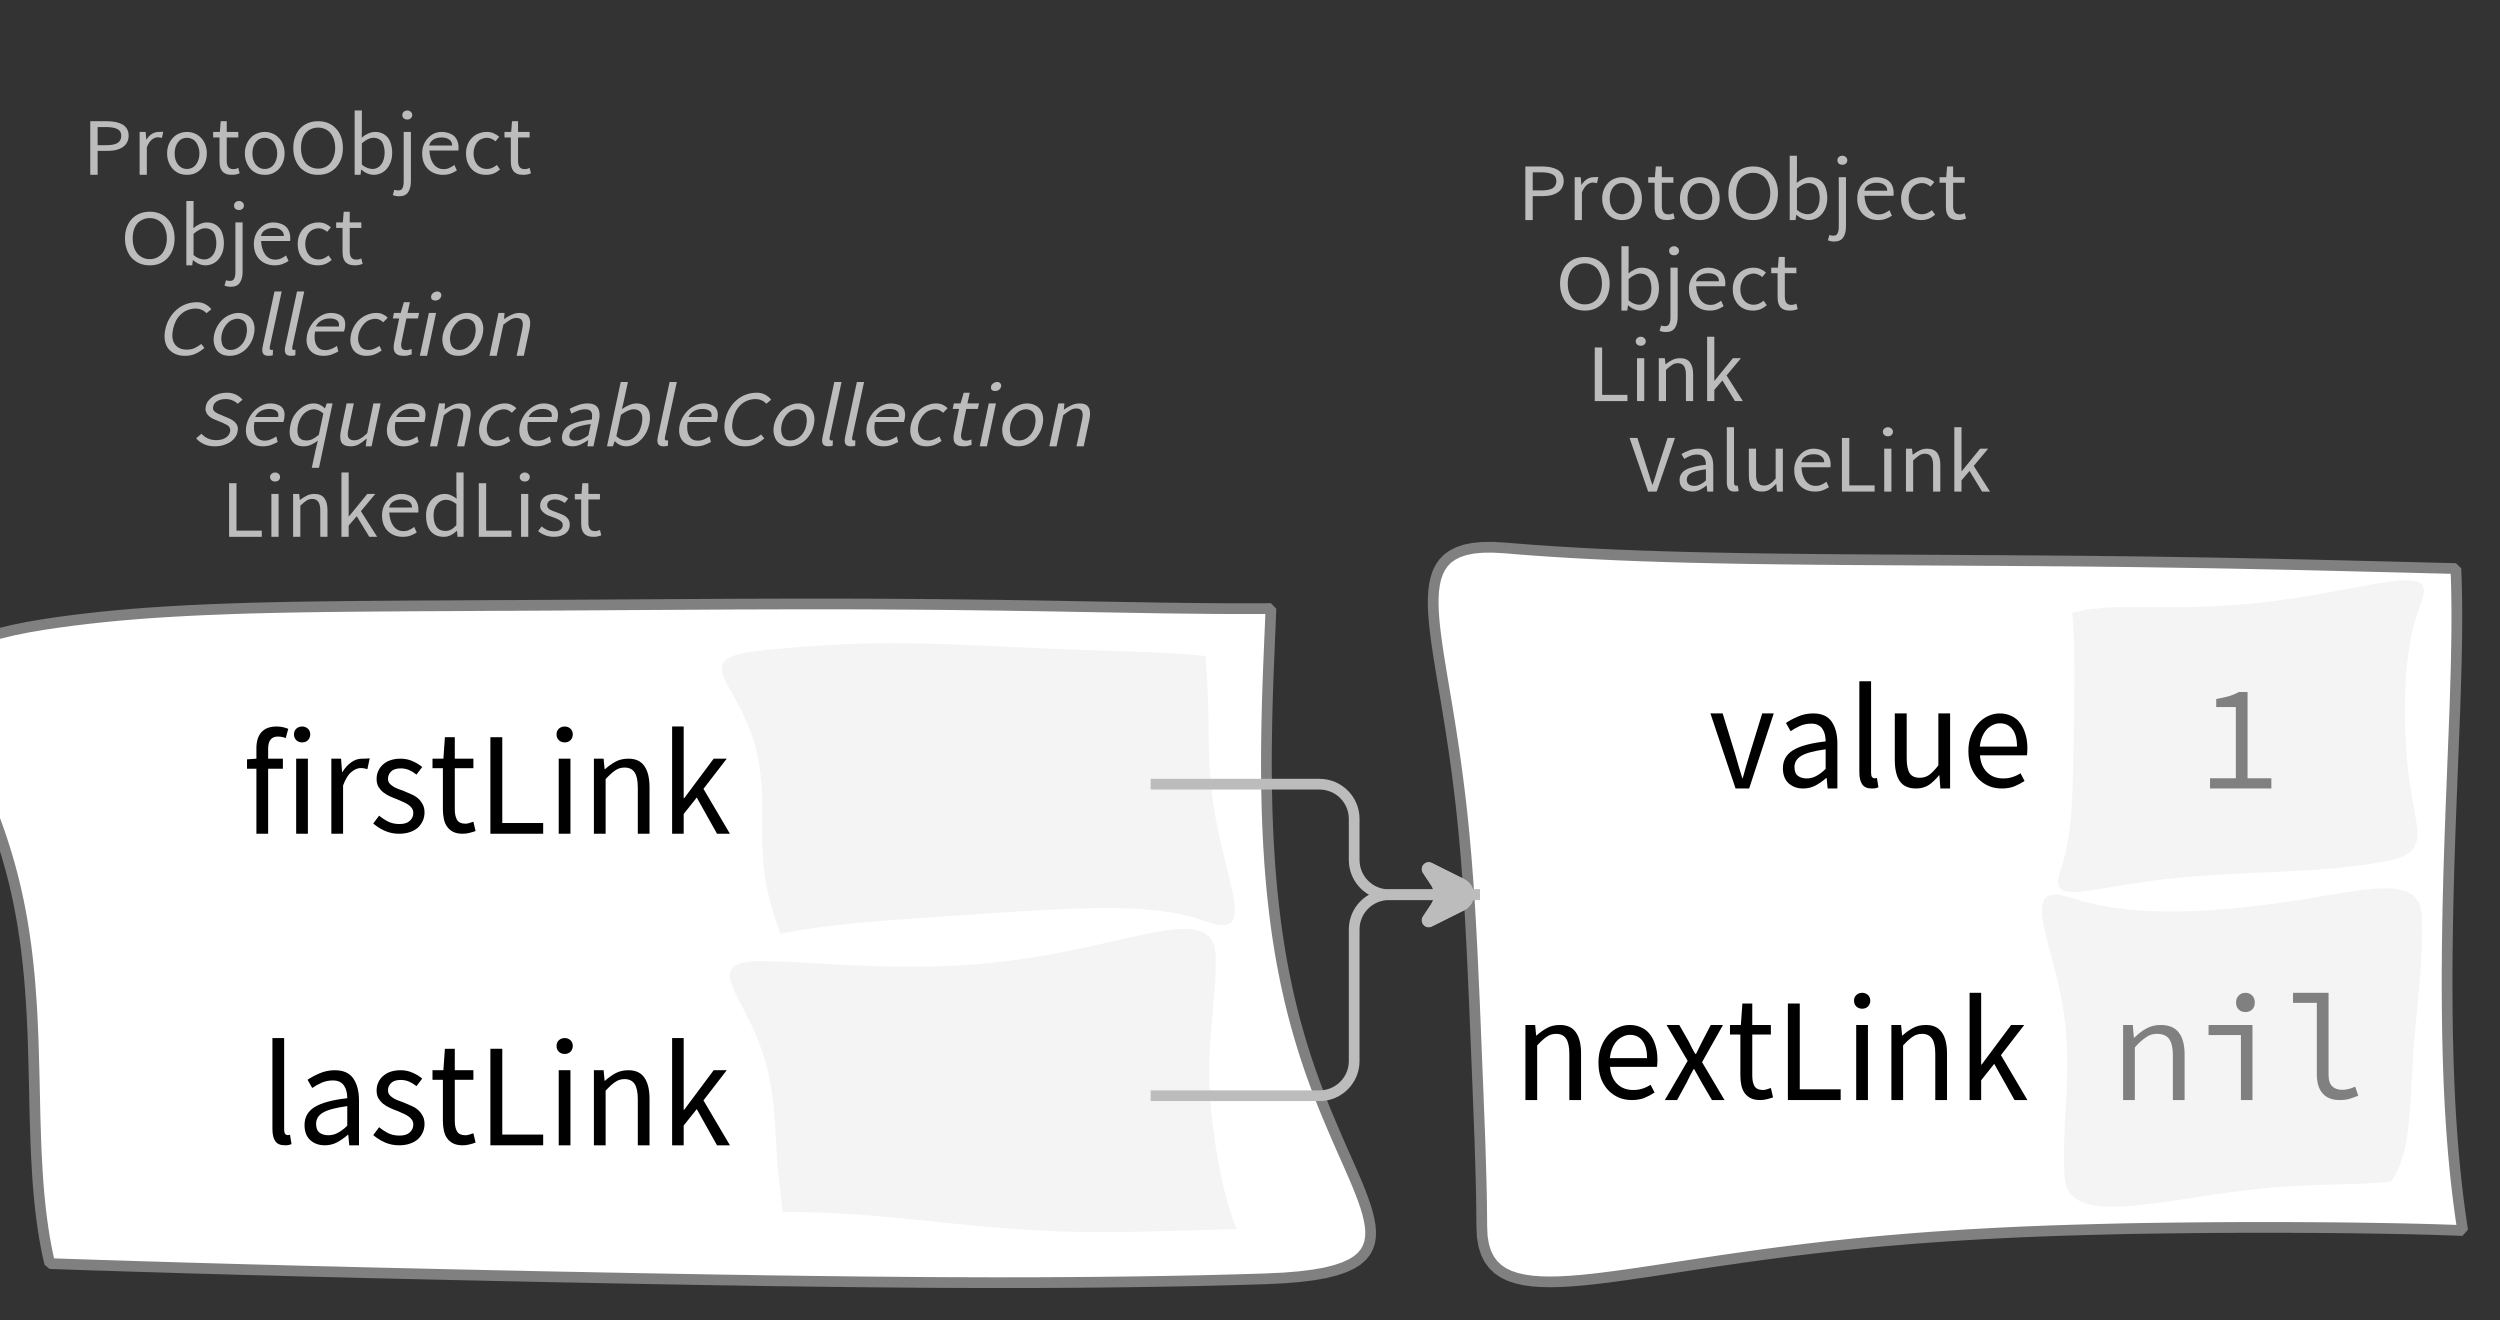 <?xml version="1.0" encoding="UTF-8"?>
<svg xmlns="http://www.w3.org/2000/svg" xmlns:xlink="http://www.w3.org/1999/xlink" width="233.096pt" height="123.087pt" viewBox="0 0 233.096 123.087" version="1.1">
<rect x="0" y="0" width="233.096" height="123.087" fill="#333333" stroke="none"/>
<defs>
<g>
<symbol overflow="visible" id="glyph0-0">
<path style="stroke:none;" d="M 0.953 0 L 0.953 -5.5 L 4.875 -5.5 L 4.875 0 Z M 1.844 -0.484 L 3.953 -0.484 L 3.359 -1.578 L 2.922 -2.438 L 2.891 -2.438 L 2.453 -1.578 Z M 2.891 -3.25 L 2.922 -3.25 L 3.328 -4.016 L 3.875 -5 L 1.938 -5 L 2.484 -4.016 Z M 1.484 -0.922 L 2.531 -2.828 L 1.484 -4.766 Z M 4.312 -0.922 L 4.312 -4.766 L 3.281 -2.828 Z M 4.312 -0.922 "/>
</symbol>
<symbol overflow="visible" id="glyph0-1">
<path style="stroke:none;" d="M 0.734 0 L 0.734 -5 L 2.281 -5 C 2.582 -5 2.859 -4.973 3.109 -4.922 C 3.359 -4.867 3.57 -4.789 3.75 -4.688 C 3.926 -4.582 4.062 -4.445 4.156 -4.281 C 4.258 -4.113 4.312 -3.898 4.312 -3.641 C 4.312 -3.41 4.258 -3.203 4.156 -3.016 C 4.062 -2.836 3.926 -2.691 3.75 -2.578 C 3.57 -2.461 3.363 -2.375 3.125 -2.312 C 2.883 -2.258 2.613 -2.234 2.312 -2.234 L 1.422 -2.234 L 1.422 0 Z M 1.422 -2.766 L 2.234 -2.766 C 2.703 -2.766 3.051 -2.832 3.281 -2.969 C 3.508 -3.113 3.625 -3.336 3.625 -3.641 C 3.625 -3.941 3.504 -4.148 3.266 -4.266 C 3.023 -4.391 2.672 -4.453 2.203 -4.453 L 1.422 -4.453 Z M 1.422 -2.766 "/>
</symbol>
<symbol overflow="visible" id="glyph0-2">
<path style="stroke:none;" d="M 0.672 0 L 0.672 -4 L 1.234 -4 L 1.297 -3.281 L 1.312 -3.281 C 1.445 -3.508 1.613 -3.688 1.812 -3.812 C 2.008 -3.938 2.223 -4 2.453 -4 C 2.609 -4 2.75 -4.004 2.875 -4.016 L 2.75 -3.438 C 2.688 -3.457 2.625 -3.473 2.562 -3.484 C 2.508 -3.492 2.441 -3.5 2.359 -3.5 C 2.191 -3.5 2.016 -3.43 1.828 -3.297 C 1.648 -3.16 1.488 -2.922 1.344 -2.578 L 1.344 0 Z M 0.672 0 "/>
</symbol>
<symbol overflow="visible" id="glyph0-3">
<path style="stroke:none;" d="M 2.234 0 C 1.984 0 1.742 -0.039 1.516 -0.125 C 1.297 -0.219 1.102 -0.348 0.938 -0.516 C 0.77 -0.691 0.633 -0.906 0.531 -1.156 C 0.426 -1.406 0.375 -1.688 0.375 -2 C 0.375 -2.312 0.426 -2.594 0.531 -2.844 C 0.633 -3.094 0.77 -3.301 0.938 -3.469 C 1.102 -3.645 1.297 -3.773 1.516 -3.859 C 1.742 -3.953 1.984 -4 2.234 -4 C 2.484 -4 2.719 -3.953 2.938 -3.859 C 3.156 -3.773 3.348 -3.645 3.516 -3.469 C 3.691 -3.301 3.828 -3.094 3.922 -2.844 C 4.023 -2.594 4.078 -2.312 4.078 -2 C 4.078 -1.688 4.023 -1.406 3.922 -1.156 C 3.828 -0.906 3.691 -0.691 3.516 -0.516 C 3.348 -0.348 3.156 -0.219 2.938 -0.125 C 2.719 -0.039 2.484 0 2.234 0 Z M 2.234 -0.547 C 2.398 -0.547 2.555 -0.582 2.703 -0.656 C 2.848 -0.727 2.969 -0.828 3.062 -0.953 C 3.164 -1.078 3.242 -1.227 3.297 -1.406 C 3.359 -1.582 3.391 -1.781 3.391 -2 C 3.391 -2.207 3.359 -2.398 3.297 -2.578 C 3.242 -2.766 3.164 -2.922 3.062 -3.047 C 2.969 -3.18 2.848 -3.281 2.703 -3.344 C 2.555 -3.414 2.398 -3.453 2.234 -3.453 C 2.055 -3.453 1.895 -3.414 1.75 -3.344 C 1.613 -3.281 1.492 -3.18 1.391 -3.047 C 1.297 -2.922 1.219 -2.766 1.156 -2.578 C 1.102 -2.398 1.078 -2.207 1.078 -2 C 1.078 -1.781 1.102 -1.582 1.156 -1.406 C 1.219 -1.227 1.297 -1.078 1.391 -0.953 C 1.492 -0.828 1.613 -0.727 1.75 -0.656 C 1.895 -0.582 2.055 -0.547 2.234 -0.547 Z M 2.234 -0.547 "/>
</symbol>
<symbol overflow="visible" id="glyph0-4">
<path style="stroke:none;" d="M 1.938 0 C 1.719 0 1.535 -0.031 1.391 -0.094 C 1.242 -0.156 1.125 -0.242 1.031 -0.359 C 0.945 -0.473 0.883 -0.609 0.844 -0.766 C 0.812 -0.93 0.797 -1.109 0.797 -1.297 L 0.797 -3.484 L 0.203 -3.484 L 0.203 -4 L 0.828 -4 L 0.906 -5 L 1.469 -5 L 1.469 -4 L 2.547 -4 L 2.547 -3.484 L 1.469 -3.484 L 1.469 -1.297 C 1.469 -1.055 1.516 -0.867 1.609 -0.734 C 1.703 -0.598 1.863 -0.531 2.094 -0.531 C 2.164 -0.531 2.242 -0.539 2.328 -0.562 C 2.41 -0.582 2.484 -0.609 2.547 -0.641 L 2.672 -0.141 C 2.566 -0.098 2.445 -0.062 2.312 -0.031 C 2.188 -0.008 2.062 0 1.938 0 Z M 1.938 0 "/>
</symbol>
<symbol overflow="visible" id="glyph0-5">
<path style="stroke:none;" d="M 2.734 0 C 2.391 0 2.078 -0.055 1.797 -0.172 C 1.516 -0.297 1.27 -0.461 1.062 -0.672 C 0.863 -0.891 0.707 -1.156 0.594 -1.469 C 0.477 -1.781 0.422 -2.129 0.422 -2.516 C 0.422 -2.898 0.477 -3.242 0.594 -3.547 C 0.707 -3.859 0.863 -4.117 1.062 -4.328 C 1.27 -4.547 1.516 -4.711 1.797 -4.828 C 2.078 -4.941 2.391 -5 2.734 -5 C 3.078 -5 3.391 -4.941 3.672 -4.828 C 3.953 -4.711 4.191 -4.547 4.391 -4.328 C 4.598 -4.117 4.758 -3.859 4.875 -3.547 C 4.988 -3.242 5.047 -2.898 5.047 -2.516 C 5.047 -2.129 4.988 -1.781 4.875 -1.469 C 4.758 -1.156 4.598 -0.891 4.391 -0.672 C 4.191 -0.461 3.953 -0.297 3.672 -0.172 C 3.391 -0.055 3.078 0 2.734 0 Z M 2.734 -0.578 C 2.973 -0.578 3.191 -0.625 3.391 -0.719 C 3.586 -0.812 3.754 -0.941 3.891 -1.109 C 4.023 -1.285 4.129 -1.488 4.203 -1.719 C 4.285 -1.957 4.328 -2.223 4.328 -2.516 C 4.328 -2.805 4.285 -3.066 4.203 -3.297 C 4.129 -3.535 4.023 -3.734 3.891 -3.891 C 3.754 -4.055 3.586 -4.18 3.391 -4.266 C 3.191 -4.359 2.973 -4.406 2.734 -4.406 C 2.492 -4.406 2.273 -4.359 2.078 -4.266 C 1.879 -4.18 1.707 -4.055 1.562 -3.891 C 1.426 -3.734 1.32 -3.535 1.25 -3.297 C 1.176 -3.066 1.141 -2.805 1.141 -2.516 C 1.141 -2.223 1.176 -1.957 1.25 -1.719 C 1.32 -1.488 1.426 -1.285 1.562 -1.109 C 1.707 -0.941 1.879 -0.812 2.078 -0.719 C 2.273 -0.625 2.492 -0.578 2.734 -0.578 Z M 2.734 -0.578 "/>
</symbol>
<symbol overflow="visible" id="glyph0-6">
<path style="stroke:none;" d="M 2.453 0 C 2.266 0 2.066 -0.039 1.859 -0.125 C 1.66 -0.207 1.473 -0.328 1.297 -0.484 L 1.281 -0.484 L 1.219 0 L 0.672 0 L 0.672 -6 L 1.344 -6 L 1.344 -4.266 L 1.328 -3.469 C 1.516 -3.625 1.711 -3.75 1.922 -3.844 C 2.141 -3.945 2.359 -4 2.578 -4 C 2.836 -4 3.066 -3.953 3.266 -3.859 C 3.461 -3.766 3.629 -3.633 3.766 -3.469 C 3.898 -3.301 4 -3.098 4.062 -2.859 C 4.133 -2.617 4.172 -2.352 4.172 -2.062 C 4.172 -1.738 4.125 -1.445 4.031 -1.188 C 3.938 -0.938 3.812 -0.723 3.656 -0.547 C 3.5 -0.367 3.316 -0.234 3.109 -0.141 C 2.898 -0.047 2.68 0 2.453 0 Z M 2.328 -0.547 C 2.492 -0.547 2.645 -0.582 2.781 -0.656 C 2.926 -0.727 3.047 -0.828 3.141 -0.953 C 3.242 -1.078 3.32 -1.234 3.375 -1.422 C 3.438 -1.617 3.469 -1.832 3.469 -2.062 C 3.469 -2.258 3.445 -2.441 3.406 -2.609 C 3.375 -2.785 3.316 -2.938 3.234 -3.062 C 3.148 -3.188 3.039 -3.281 2.906 -3.344 C 2.77 -3.414 2.609 -3.453 2.422 -3.453 C 2.098 -3.453 1.738 -3.281 1.344 -2.938 L 1.344 -0.953 C 1.52 -0.805 1.691 -0.703 1.859 -0.641 C 2.035 -0.578 2.191 -0.547 2.328 -0.547 Z M 2.328 -0.547 "/>
</symbol>
<symbol overflow="visible" id="glyph0-7">
<path style="stroke:none;" d="M 0.266 2 C 0.141 2 0.031 1.988 -0.062 1.969 C -0.164 1.945 -0.254 1.922 -0.328 1.891 L -0.188 1.391 C -0.133 1.41 -0.078 1.426 -0.016 1.438 C 0.047 1.445 0.113 1.453 0.188 1.453 C 0.383 1.453 0.516 1.379 0.578 1.234 C 0.648 1.086 0.688 0.891 0.688 0.641 L 0.688 -4 L 1.359 -4 L 1.359 0.609 C 1.359 1.023 1.273 1.359 1.109 1.609 C 0.941 1.867 0.66 2 0.266 2 Z M 1.031 -5.156 C 0.895 -5.156 0.781 -5.191 0.688 -5.266 C 0.602 -5.348 0.562 -5.453 0.562 -5.578 C 0.562 -5.703 0.602 -5.801 0.688 -5.875 C 0.781 -5.957 0.895 -6 1.031 -6 C 1.156 -6 1.258 -5.957 1.344 -5.875 C 1.438 -5.801 1.484 -5.703 1.484 -5.578 C 1.484 -5.453 1.438 -5.348 1.344 -5.266 C 1.258 -5.191 1.156 -5.156 1.031 -5.156 Z M 1.031 -5.156 "/>
</symbol>
<symbol overflow="visible" id="glyph0-8">
<path style="stroke:none;" d="M 2.297 0 C 2.023 0 1.77 -0.047 1.531 -0.141 C 1.301 -0.234 1.098 -0.363 0.922 -0.531 C 0.754 -0.695 0.617 -0.906 0.516 -1.156 C 0.422 -1.406 0.375 -1.688 0.375 -2 C 0.375 -2.312 0.426 -2.586 0.531 -2.828 C 0.633 -3.078 0.77 -3.285 0.938 -3.453 C 1.102 -3.629 1.289 -3.766 1.5 -3.859 C 1.719 -3.953 1.941 -4 2.172 -4 C 2.422 -4 2.645 -3.961 2.844 -3.891 C 3.051 -3.828 3.223 -3.734 3.359 -3.609 C 3.492 -3.484 3.594 -3.332 3.656 -3.156 C 3.727 -2.977 3.766 -2.781 3.766 -2.562 C 3.766 -2.5 3.766 -2.441 3.766 -2.391 C 3.766 -2.336 3.758 -2.297 3.75 -2.266 L 1.047 -2.266 C 1.078 -1.734 1.207 -1.312 1.438 -1 C 1.676 -0.688 1.988 -0.531 2.375 -0.531 C 2.57 -0.531 2.75 -0.566 2.906 -0.641 C 3.07 -0.711 3.227 -0.805 3.375 -0.922 L 3.609 -0.406 C 3.43 -0.289 3.234 -0.191 3.016 -0.109 C 2.805 -0.035 2.566 0 2.297 0 Z M 1.031 -2.734 L 3.172 -2.734 C 3.172 -2.973 3.082 -3.156 2.906 -3.281 C 2.738 -3.414 2.5 -3.484 2.188 -3.484 C 2.039 -3.484 1.906 -3.469 1.781 -3.438 C 1.656 -3.406 1.539 -3.359 1.438 -3.297 C 1.332 -3.234 1.242 -3.156 1.172 -3.062 C 1.109 -2.969 1.062 -2.859 1.031 -2.734 Z M 1.031 -2.734 "/>
</symbol>
<symbol overflow="visible" id="glyph0-9">
<path style="stroke:none;" d="M 2.25 0 C 1.988 0 1.742 -0.039 1.516 -0.125 C 1.285 -0.219 1.086 -0.348 0.922 -0.516 C 0.754 -0.691 0.617 -0.906 0.516 -1.156 C 0.422 -1.406 0.375 -1.688 0.375 -2 C 0.375 -2.312 0.426 -2.594 0.531 -2.844 C 0.633 -3.094 0.773 -3.301 0.953 -3.469 C 1.129 -3.645 1.332 -3.773 1.562 -3.859 C 1.801 -3.953 2.051 -4 2.312 -4 C 2.57 -4 2.797 -3.953 2.984 -3.859 C 3.172 -3.773 3.332 -3.672 3.469 -3.547 L 3.125 -3.125 C 3.008 -3.227 2.883 -3.305 2.75 -3.359 C 2.625 -3.422 2.484 -3.453 2.328 -3.453 C 2.148 -3.453 1.984 -3.414 1.828 -3.344 C 1.672 -3.281 1.535 -3.18 1.422 -3.047 C 1.316 -2.922 1.234 -2.766 1.172 -2.578 C 1.109 -2.398 1.078 -2.207 1.078 -2 C 1.078 -1.781 1.109 -1.582 1.172 -1.406 C 1.234 -1.227 1.316 -1.078 1.422 -0.953 C 1.523 -0.828 1.656 -0.727 1.812 -0.656 C 1.969 -0.582 2.133 -0.547 2.312 -0.547 C 2.5 -0.547 2.672 -0.582 2.828 -0.656 C 2.984 -0.727 3.125 -0.816 3.25 -0.922 L 3.547 -0.5 C 3.367 -0.344 3.172 -0.219 2.953 -0.125 C 2.734 -0.039 2.5 0 2.25 0 Z M 2.25 0 "/>
</symbol>
<symbol overflow="visible" id="glyph0-10">
<path style="stroke:none;" d="M 0.734 0 L 0.734 -5 L 1.422 -5 L 1.422 -0.578 L 3.781 -0.578 L 3.781 0 Z M 0.734 0 "/>
</symbol>
<symbol overflow="visible" id="glyph0-11">
<path style="stroke:none;" d="M 0.672 0 L 0.672 -4 L 1.344 -4 L 1.344 0 Z M 1.016 -5.156 C 0.891 -5.156 0.781 -5.191 0.688 -5.266 C 0.594 -5.348 0.547 -5.453 0.547 -5.578 C 0.547 -5.703 0.594 -5.801 0.688 -5.875 C 0.781 -5.957 0.891 -6 1.016 -6 C 1.148 -6 1.258 -5.957 1.344 -5.875 C 1.438 -5.801 1.484 -5.703 1.484 -5.578 C 1.484 -5.453 1.438 -5.348 1.344 -5.266 C 1.258 -5.191 1.148 -5.156 1.016 -5.156 Z M 1.016 -5.156 "/>
</symbol>
<symbol overflow="visible" id="glyph0-12">
<path style="stroke:none;" d="M 0.672 0 L 0.672 -4 L 1.234 -4 L 1.297 -3.438 L 1.312 -3.438 C 1.508 -3.594 1.711 -3.723 1.922 -3.828 C 2.129 -3.941 2.375 -4 2.656 -4 C 3.082 -4 3.391 -3.867 3.578 -3.609 C 3.773 -3.359 3.875 -2.984 3.875 -2.484 L 3.875 0 L 3.203 0 L 3.203 -2.453 C 3.203 -2.828 3.141 -3.098 3.016 -3.266 C 2.898 -3.441 2.711 -3.531 2.453 -3.531 C 2.234 -3.531 2.047 -3.473 1.891 -3.359 C 1.734 -3.254 1.551 -3.102 1.344 -2.906 L 1.344 0 Z M 0.672 0 "/>
</symbol>
<symbol overflow="visible" id="glyph0-13">
<path style="stroke:none;" d="M 0.672 0 L 0.672 -6 L 1.344 -6 L 1.344 -1.891 L 1.359 -1.891 L 3.078 -4 L 3.828 -4 L 2.484 -2.391 L 4 0 L 3.266 0 L 2.094 -1.922 L 1.344 -1.047 L 1.344 0 Z M 0.672 0 "/>
</symbol>
<symbol overflow="visible" id="glyph0-14">
<path style="stroke:none;" d="M 2.047 0 C 1.535 0 1.129 -0.172 0.828 -0.516 C 0.535 -0.859 0.391 -1.352 0.391 -2 C 0.391 -2.301 0.438 -2.578 0.531 -2.828 C 0.625 -3.078 0.75 -3.285 0.906 -3.453 C 1.07 -3.629 1.258 -3.766 1.469 -3.859 C 1.676 -3.953 1.895 -4 2.125 -4 C 2.352 -4 2.551 -3.957 2.719 -3.875 C 2.895 -3.801 3.07 -3.695 3.25 -3.562 L 3.219 -4.297 L 3.219 -6 L 3.891 -6 L 3.891 0 L 3.328 0 L 3.281 -0.547 L 3.25 -0.547 C 3.094 -0.398 2.91 -0.27 2.703 -0.156 C 2.492 -0.051 2.273 0 2.047 0 Z M 2.188 -0.547 C 2.375 -0.547 2.551 -0.586 2.719 -0.672 C 2.883 -0.766 3.051 -0.898 3.219 -1.078 L 3.219 -3.062 C 3.039 -3.195 2.875 -3.297 2.719 -3.359 C 2.562 -3.422 2.398 -3.453 2.234 -3.453 C 2.078 -3.453 1.926 -3.414 1.781 -3.344 C 1.645 -3.27 1.523 -3.172 1.422 -3.047 C 1.316 -2.922 1.234 -2.77 1.172 -2.594 C 1.117 -2.414 1.094 -2.219 1.094 -2 C 1.094 -1.539 1.188 -1.18 1.375 -0.922 C 1.562 -0.672 1.832 -0.547 2.188 -0.547 Z M 2.188 -0.547 "/>
</symbol>
<symbol overflow="visible" id="glyph0-15">
<path style="stroke:none;" d="M 1.719 0 C 1.438 0 1.164 -0.047 0.906 -0.141 C 0.645 -0.242 0.422 -0.375 0.234 -0.531 L 0.562 -0.969 C 0.738 -0.82 0.922 -0.707 1.109 -0.625 C 1.297 -0.551 1.508 -0.516 1.75 -0.516 C 2.008 -0.516 2.203 -0.566 2.328 -0.672 C 2.461 -0.785 2.531 -0.93 2.531 -1.109 C 2.531 -1.211 2.504 -1.297 2.453 -1.359 C 2.398 -1.43 2.328 -1.492 2.234 -1.547 C 2.148 -1.609 2.051 -1.66 1.938 -1.703 C 1.832 -1.742 1.727 -1.785 1.625 -1.828 C 1.477 -1.879 1.332 -1.93 1.188 -1.984 C 1.051 -2.047 0.926 -2.117 0.812 -2.203 C 0.695 -2.297 0.602 -2.395 0.531 -2.5 C 0.457 -2.613 0.422 -2.754 0.422 -2.922 C 0.422 -3.066 0.453 -3.207 0.516 -3.344 C 0.586 -3.488 0.68 -3.609 0.797 -3.703 C 0.91 -3.797 1.051 -3.867 1.219 -3.922 C 1.395 -3.973 1.586 -4 1.797 -4 C 2.055 -4 2.289 -3.957 2.5 -3.875 C 2.707 -3.789 2.891 -3.688 3.047 -3.562 L 2.719 -3.156 C 2.582 -3.258 2.441 -3.336 2.297 -3.391 C 2.148 -3.453 1.988 -3.484 1.812 -3.484 C 1.562 -3.484 1.375 -3.43 1.25 -3.328 C 1.133 -3.223 1.078 -3.094 1.078 -2.938 C 1.078 -2.852 1.102 -2.773 1.156 -2.703 C 1.207 -2.641 1.27 -2.582 1.344 -2.531 C 1.426 -2.488 1.52 -2.445 1.625 -2.406 C 1.738 -2.363 1.852 -2.32 1.969 -2.281 C 2.113 -2.227 2.258 -2.172 2.406 -2.109 C 2.551 -2.055 2.68 -1.988 2.797 -1.906 C 2.91 -1.82 3.004 -1.719 3.078 -1.594 C 3.148 -1.469 3.188 -1.312 3.188 -1.125 C 3.188 -0.969 3.156 -0.82 3.094 -0.688 C 3.031 -0.551 2.938 -0.43 2.812 -0.328 C 2.688 -0.234 2.531 -0.156 2.344 -0.094 C 2.164 -0.031 1.957 0 1.719 0 Z M 1.719 0 "/>
</symbol>
<symbol overflow="visible" id="glyph0-16">
<path style="stroke:none;" d="M 1.734 0 L 0 -5 L 0.734 -5 L 1.594 -2.297 C 1.695 -1.992 1.785 -1.711 1.859 -1.453 C 1.93 -1.203 2.02 -0.93 2.125 -0.641 L 2.156 -0.641 C 2.258 -0.93 2.348 -1.203 2.422 -1.453 C 2.492 -1.711 2.578 -1.992 2.672 -2.297 L 3.547 -5 L 4.234 -5 L 2.531 0 Z M 1.734 0 "/>
</symbol>
<symbol overflow="visible" id="glyph0-17">
<path style="stroke:none;" d="M 1.594 0 C 1.258 0 0.977 -0.094 0.75 -0.281 C 0.531 -0.469 0.422 -0.734 0.422 -1.078 C 0.422 -1.492 0.613 -1.812 1 -2.031 C 1.395 -2.25 2.02 -2.406 2.875 -2.5 C 2.875 -2.613 2.863 -2.727 2.844 -2.844 C 2.82 -2.957 2.781 -3.062 2.719 -3.156 C 2.656 -3.25 2.57 -3.32 2.469 -3.375 C 2.363 -3.426 2.227 -3.453 2.062 -3.453 C 1.832 -3.453 1.613 -3.41 1.406 -3.328 C 1.207 -3.242 1.023 -3.148 0.859 -3.047 L 0.594 -3.5 C 0.781 -3.613 1.008 -3.723 1.281 -3.828 C 1.551 -3.941 1.848 -4 2.172 -4 C 2.66 -4 3.016 -3.852 3.234 -3.562 C 3.453 -3.27 3.562 -2.879 3.562 -2.391 L 3.562 0 L 3 0 L 2.953 -0.562 L 2.922 -0.562 C 2.734 -0.406 2.523 -0.27 2.297 -0.156 C 2.078 -0.051 1.844 0 1.594 0 Z M 1.797 -0.531 C 1.984 -0.531 2.16 -0.57 2.328 -0.656 C 2.504 -0.738 2.688 -0.863 2.875 -1.031 L 2.875 -2.078 C 2.539 -2.035 2.258 -1.984 2.031 -1.922 C 1.812 -1.867 1.629 -1.801 1.484 -1.719 C 1.348 -1.645 1.25 -1.555 1.188 -1.453 C 1.125 -1.359 1.094 -1.25 1.094 -1.125 C 1.094 -0.906 1.16 -0.75 1.297 -0.656 C 1.43 -0.57 1.598 -0.531 1.797 -0.531 Z M 1.797 -0.531 "/>
</symbol>
<symbol overflow="visible" id="glyph0-18">
<path style="stroke:none;" d="M 1.391 0 C 1.129 0 0.941 -0.078 0.828 -0.234 C 0.723 -0.391 0.672 -0.613 0.672 -0.906 L 0.672 -6 L 1.344 -6 L 1.344 -0.844 C 1.344 -0.727 1.363 -0.648 1.406 -0.609 C 1.445 -0.566 1.492 -0.547 1.547 -0.547 C 1.566 -0.547 1.582 -0.547 1.594 -0.547 C 1.613 -0.547 1.645 -0.551 1.688 -0.562 L 1.781 -0.062 C 1.738 -0.039 1.688 -0.023 1.625 -0.016 C 1.562 -0.004 1.484 0 1.391 0 Z M 1.391 0 "/>
</symbol>
<symbol overflow="visible" id="glyph0-19">
<path style="stroke:none;" d="M 1.844 0 C 1.414 0 1.102 -0.125 0.906 -0.375 C 0.719 -0.633 0.625 -1.02 0.625 -1.531 L 0.625 -4 L 1.297 -4 L 1.297 -1.609 C 1.297 -1.242 1.352 -0.977 1.469 -0.812 C 1.594 -0.645 1.785 -0.562 2.047 -0.562 C 2.254 -0.562 2.438 -0.613 2.594 -0.719 C 2.758 -0.82 2.938 -0.988 3.125 -1.219 L 3.125 -4 L 3.797 -4 L 3.797 0 L 3.25 0 L 3.188 -0.703 L 3.156 -0.703 C 2.969 -0.492 2.77 -0.32 2.562 -0.188 C 2.363 -0.062 2.125 0 1.844 0 Z M 1.844 0 "/>
</symbol>
<symbol overflow="visible" id="glyph1-0">
<path style="stroke:none;" d="M 0.953 0 L 2.125 -5.5 L 6.047 -5.5 L 4.875 0 Z M 1.953 -0.484 L 4.062 -0.484 L 3.688 -1.578 L 3.438 -2.438 L 3.406 -2.438 L 2.781 -1.578 Z M 3.578 -3.25 L 3.609 -3.25 L 4.188 -4.016 L 4.938 -5 L 3 -5 L 3.344 -4.016 Z M 1.688 -0.922 L 3.125 -2.828 L 2.5 -4.766 Z M 4.516 -0.922 L 5.328 -4.766 L 3.875 -2.828 Z M 4.516 -0.922 "/>
</symbol>
<symbol overflow="visible" id="glyph1-1">
<path style="stroke:none;" d="M 2.781 0 C 2.438 0 2.133 -0.055 1.875 -0.172 C 1.625 -0.285 1.41 -0.445 1.234 -0.656 C 1.066 -0.863 0.957 -1.125 0.906 -1.438 C 0.852 -1.758 0.867 -2.113 0.953 -2.5 C 1.035 -2.883 1.172 -3.227 1.359 -3.531 C 1.547 -3.844 1.77 -4.109 2.031 -4.328 C 2.289 -4.547 2.578 -4.711 2.891 -4.828 C 3.211 -4.941 3.547 -5 3.891 -5 C 4.211 -5 4.484 -4.93 4.703 -4.797 C 4.93 -4.672 5.109 -4.52 5.234 -4.344 L 4.781 -3.969 C 4.664 -4.102 4.523 -4.207 4.359 -4.281 C 4.191 -4.363 3.992 -4.406 3.766 -4.406 C 3.516 -4.406 3.27 -4.359 3.031 -4.266 C 2.801 -4.18 2.598 -4.055 2.422 -3.891 C 2.242 -3.734 2.086 -3.535 1.953 -3.297 C 1.828 -3.055 1.734 -2.797 1.672 -2.516 C 1.609 -2.211 1.586 -1.941 1.609 -1.703 C 1.641 -1.473 1.707 -1.273 1.812 -1.109 C 1.926 -0.941 2.078 -0.812 2.266 -0.719 C 2.453 -0.625 2.676 -0.578 2.938 -0.578 C 3.195 -0.578 3.43 -0.617 3.641 -0.703 C 3.859 -0.797 4.078 -0.93 4.297 -1.109 L 4.594 -0.734 C 4.32 -0.504 4.039 -0.32 3.75 -0.188 C 3.457 -0.062 3.133 0 2.781 0 Z M 2.781 0 "/>
</symbol>
<symbol overflow="visible" id="glyph1-2">
<path style="stroke:none;" d="M 2.234 0 C 1.984 0 1.754 -0.039 1.547 -0.125 C 1.348 -0.219 1.18 -0.348 1.047 -0.516 C 0.922 -0.691 0.832 -0.906 0.781 -1.156 C 0.727 -1.406 0.734 -1.688 0.797 -2 C 0.867 -2.312 0.984 -2.594 1.141 -2.844 C 1.297 -3.094 1.473 -3.301 1.672 -3.469 C 1.879 -3.645 2.102 -3.773 2.344 -3.859 C 2.582 -3.953 2.828 -4 3.078 -4 C 3.328 -4 3.551 -3.953 3.75 -3.859 C 3.957 -3.773 4.129 -3.645 4.266 -3.469 C 4.398 -3.301 4.488 -3.094 4.531 -2.844 C 4.582 -2.594 4.57 -2.312 4.5 -2 C 4.438 -1.688 4.328 -1.406 4.172 -1.156 C 4.023 -0.906 3.848 -0.691 3.641 -0.516 C 3.43 -0.348 3.207 -0.219 2.969 -0.125 C 2.727 -0.039 2.484 0 2.234 0 Z M 2.344 -0.547 C 2.508 -0.547 2.672 -0.582 2.828 -0.656 C 2.992 -0.727 3.141 -0.828 3.266 -0.953 C 3.398 -1.078 3.516 -1.227 3.609 -1.406 C 3.703 -1.582 3.77 -1.781 3.812 -2 C 3.852 -2.207 3.863 -2.398 3.844 -2.578 C 3.832 -2.766 3.789 -2.922 3.719 -3.047 C 3.645 -3.18 3.539 -3.281 3.406 -3.344 C 3.281 -3.414 3.133 -3.453 2.969 -3.453 C 2.789 -3.453 2.625 -3.414 2.469 -3.344 C 2.312 -3.281 2.172 -3.18 2.047 -3.047 C 1.922 -2.922 1.805 -2.766 1.703 -2.578 C 1.609 -2.398 1.539 -2.207 1.5 -2 C 1.457 -1.781 1.445 -1.582 1.469 -1.406 C 1.488 -1.227 1.531 -1.078 1.594 -0.953 C 1.664 -0.828 1.766 -0.727 1.891 -0.656 C 2.016 -0.582 2.164 -0.547 2.344 -0.547 Z M 2.344 -0.547 "/>
</symbol>
<symbol overflow="visible" id="glyph1-3">
<path style="stroke:none;" d="M 1.391 0 C 1.129 0 0.957 -0.078 0.875 -0.234 C 0.801 -0.391 0.797 -0.613 0.859 -0.906 L 1.953 -6 L 2.625 -6 L 1.516 -0.844 C 1.492 -0.727 1.5 -0.648 1.531 -0.609 C 1.562 -0.566 1.602 -0.547 1.656 -0.547 C 1.676 -0.547 1.691 -0.547 1.703 -0.547 C 1.723 -0.547 1.758 -0.551 1.812 -0.562 L 1.797 -0.062 C 1.742 -0.039 1.688 -0.023 1.625 -0.016 C 1.562 -0.004 1.484 0 1.391 0 Z M 1.391 0 "/>
</symbol>
<symbol overflow="visible" id="glyph1-4">
<path style="stroke:none;" d="M 2.297 0 C 2.023 0 1.781 -0.047 1.562 -0.141 C 1.352 -0.234 1.18 -0.363 1.047 -0.531 C 0.91 -0.695 0.816 -0.906 0.766 -1.156 C 0.723 -1.406 0.734 -1.688 0.797 -2 C 0.867 -2.312 0.984 -2.586 1.141 -2.828 C 1.297 -3.078 1.473 -3.285 1.672 -3.453 C 1.879 -3.629 2.098 -3.766 2.328 -3.859 C 2.555 -3.953 2.785 -4 3.016 -4 C 3.266 -4 3.484 -3.961 3.672 -3.891 C 3.867 -3.828 4.02 -3.734 4.125 -3.609 C 4.238 -3.484 4.305 -3.332 4.328 -3.156 C 4.359 -2.977 4.352 -2.781 4.312 -2.562 C 4.301 -2.5 4.285 -2.441 4.266 -2.391 C 4.254 -2.336 4.242 -2.297 4.234 -2.266 L 1.531 -2.266 C 1.445 -1.734 1.488 -1.312 1.656 -1 C 1.82 -0.688 2.098 -0.531 2.484 -0.531 C 2.68 -0.531 2.867 -0.566 3.047 -0.641 C 3.223 -0.711 3.398 -0.805 3.578 -0.922 L 3.703 -0.406 C 3.492 -0.289 3.273 -0.191 3.047 -0.109 C 2.816 -0.035 2.566 0 2.297 0 Z M 1.609 -2.734 L 3.75 -2.734 C 3.801 -2.973 3.754 -3.156 3.609 -3.281 C 3.461 -3.414 3.234 -3.484 2.922 -3.484 C 2.773 -3.484 2.633 -3.469 2.5 -3.438 C 2.375 -3.406 2.254 -3.359 2.141 -3.297 C 2.023 -3.234 1.922 -3.156 1.828 -3.062 C 1.742 -2.969 1.672 -2.859 1.609 -2.734 Z M 1.609 -2.734 "/>
</symbol>
<symbol overflow="visible" id="glyph1-5">
<path style="stroke:none;" d="M 2.25 0 C 1.988 0 1.754 -0.039 1.547 -0.125 C 1.336 -0.219 1.164 -0.348 1.031 -0.516 C 0.906 -0.691 0.816 -0.906 0.766 -1.156 C 0.723 -1.406 0.734 -1.688 0.797 -2 C 0.867 -2.312 0.984 -2.594 1.141 -2.844 C 1.297 -3.094 1.477 -3.301 1.688 -3.469 C 1.906 -3.645 2.141 -3.773 2.391 -3.859 C 2.641 -3.953 2.895 -4 3.156 -4 C 3.414 -4 3.629 -3.953 3.797 -3.859 C 3.973 -3.773 4.113 -3.672 4.219 -3.547 L 3.797 -3.125 C 3.703 -3.227 3.594 -3.305 3.469 -3.359 C 3.352 -3.422 3.219 -3.453 3.062 -3.453 C 2.883 -3.453 2.707 -3.414 2.531 -3.344 C 2.363 -3.281 2.211 -3.18 2.078 -3.047 C 1.941 -2.922 1.82 -2.766 1.719 -2.578 C 1.613 -2.398 1.539 -2.207 1.5 -2 C 1.457 -1.781 1.445 -1.582 1.469 -1.406 C 1.5 -1.227 1.551 -1.078 1.625 -0.953 C 1.695 -0.828 1.801 -0.727 1.938 -0.656 C 2.082 -0.582 2.242 -0.547 2.422 -0.547 C 2.609 -0.547 2.785 -0.582 2.953 -0.656 C 3.129 -0.727 3.297 -0.816 3.453 -0.922 L 3.656 -0.5 C 3.445 -0.344 3.223 -0.219 2.984 -0.125 C 2.742 -0.039 2.5 0 2.25 0 Z M 2.25 0 "/>
</symbol>
<symbol overflow="visible" id="glyph1-6">
<path style="stroke:none;" d="M 1.938 0 C 1.719 0 1.539 -0.031 1.406 -0.094 C 1.281 -0.156 1.18 -0.242 1.109 -0.359 C 1.047 -0.473 1.016 -0.609 1.016 -0.766 C 1.016 -0.93 1.035 -1.109 1.078 -1.297 L 1.531 -3.484 L 0.938 -3.484 L 1.047 -4 L 1.672 -4 L 1.969 -5 L 2.531 -5 L 2.312 -4 L 3.391 -4 L 3.281 -3.484 L 2.203 -3.484 L 1.75 -1.297 C 1.695 -1.055 1.703 -0.867 1.766 -0.734 C 1.828 -0.598 1.973 -0.531 2.203 -0.531 C 2.273 -0.531 2.352 -0.539 2.438 -0.562 C 2.531 -0.582 2.613 -0.609 2.688 -0.641 L 2.703 -0.141 C 2.586 -0.098 2.461 -0.062 2.328 -0.031 C 2.191 -0.008 2.062 0 1.938 0 Z M 1.938 0 "/>
</symbol>
<symbol overflow="visible" id="glyph1-7">
<path style="stroke:none;" d="M 0.672 0 L 1.516 -4 L 2.188 -4 L 1.344 0 Z M 2.109 -5.156 C 1.984 -5.156 1.879 -5.191 1.797 -5.266 C 1.723 -5.348 1.703 -5.453 1.734 -5.578 C 1.754 -5.703 1.82 -5.801 1.938 -5.875 C 2.051 -5.957 2.172 -6 2.297 -6 C 2.43 -6 2.531 -5.957 2.594 -5.875 C 2.664 -5.801 2.691 -5.703 2.672 -5.578 C 2.641 -5.453 2.57 -5.348 2.469 -5.266 C 2.363 -5.191 2.242 -5.156 2.109 -5.156 Z M 2.109 -5.156 "/>
</symbol>
<symbol overflow="visible" id="glyph1-8">
<path style="stroke:none;" d="M 0.672 0 L 1.516 -4 L 2.078 -4 L 2.031 -3.438 L 2.047 -3.438 C 2.273 -3.594 2.504 -3.723 2.734 -3.828 C 2.961 -3.941 3.219 -4 3.5 -4 C 3.926 -4 4.207 -3.867 4.344 -3.609 C 4.488 -3.359 4.508 -2.984 4.406 -2.484 L 3.875 0 L 3.203 0 L 3.719 -2.453 C 3.801 -2.828 3.801 -3.098 3.719 -3.266 C 3.633 -3.441 3.461 -3.531 3.203 -3.531 C 2.984 -3.531 2.785 -3.473 2.609 -3.359 C 2.43 -3.254 2.219 -3.102 1.969 -2.906 L 1.344 0 Z M 0.672 0 "/>
</symbol>
<symbol overflow="visible" id="glyph1-9">
<path style="stroke:none;" d="M 2.234 0 C 1.859 0 1.523 -0.066 1.234 -0.203 C 0.941 -0.336 0.695 -0.52 0.5 -0.75 L 1 -1.172 C 1.156 -0.992 1.352 -0.848 1.594 -0.734 C 1.832 -0.629 2.094 -0.578 2.375 -0.578 C 2.727 -0.578 3.02 -0.648 3.25 -0.797 C 3.477 -0.941 3.617 -1.133 3.672 -1.375 C 3.691 -1.477 3.688 -1.57 3.656 -1.656 C 3.625 -1.75 3.578 -1.828 3.516 -1.891 C 3.453 -1.953 3.367 -2.004 3.266 -2.047 C 3.172 -2.098 3.066 -2.148 2.953 -2.203 L 2.234 -2.5 C 2.117 -2.539 2.004 -2.598 1.891 -2.672 C 1.773 -2.742 1.676 -2.828 1.594 -2.922 C 1.508 -3.023 1.445 -3.141 1.406 -3.266 C 1.363 -3.398 1.363 -3.555 1.406 -3.734 C 1.438 -3.91 1.508 -4.078 1.625 -4.234 C 1.75 -4.391 1.895 -4.523 2.062 -4.641 C 2.238 -4.754 2.438 -4.844 2.656 -4.906 C 2.883 -4.969 3.125 -5 3.375 -5 C 3.695 -5 3.977 -4.938 4.219 -4.812 C 4.469 -4.695 4.672 -4.539 4.828 -4.344 L 4.375 -3.969 C 4.238 -4.102 4.078 -4.207 3.891 -4.281 C 3.711 -4.363 3.5 -4.406 3.25 -4.406 C 2.945 -4.406 2.688 -4.344 2.469 -4.219 C 2.258 -4.094 2.133 -3.926 2.094 -3.719 C 2.062 -3.602 2.062 -3.504 2.094 -3.422 C 2.133 -3.336 2.191 -3.266 2.266 -3.203 C 2.348 -3.148 2.438 -3.098 2.531 -3.047 C 2.625 -3.004 2.723 -2.961 2.828 -2.922 L 3.531 -2.625 C 3.664 -2.57 3.789 -2.504 3.906 -2.422 C 4.031 -2.348 4.129 -2.258 4.203 -2.156 C 4.285 -2.062 4.344 -1.945 4.375 -1.812 C 4.406 -1.688 4.398 -1.535 4.359 -1.359 C 4.328 -1.172 4.25 -0.992 4.125 -0.828 C 4.008 -0.66 3.859 -0.516 3.672 -0.391 C 3.484 -0.273 3.27 -0.18 3.031 -0.109 C 2.789 -0.035 2.523 0 2.234 0 Z M 2.234 0 "/>
</symbol>
<symbol overflow="visible" id="glyph1-10">
<path style="stroke:none;" d="M 2.797 2 L 3.156 0.312 L 3.359 -0.531 C 3.16 -0.375 2.945 -0.242 2.719 -0.141 C 2.5 -0.047 2.273 0 2.047 0 C 1.535 0 1.164 -0.172 0.938 -0.516 C 0.719 -0.859 0.676 -1.352 0.812 -2 C 0.875 -2.301 0.977 -2.578 1.125 -2.828 C 1.281 -3.078 1.457 -3.285 1.656 -3.453 C 1.852 -3.629 2.062 -3.766 2.281 -3.859 C 2.508 -3.953 2.738 -4 2.969 -4 C 3.195 -4 3.391 -3.957 3.547 -3.875 C 3.711 -3.801 3.867 -3.691 4.016 -3.547 L 4.031 -3.547 L 4.188 -4 L 4.734 -4 L 3.469 2 Z M 2.297 -0.547 C 2.484 -0.547 2.672 -0.586 2.859 -0.672 C 3.047 -0.766 3.242 -0.898 3.453 -1.078 L 3.875 -3.062 C 3.719 -3.195 3.566 -3.297 3.422 -3.359 C 3.285 -3.422 3.133 -3.453 2.969 -3.453 C 2.812 -3.453 2.656 -3.414 2.5 -3.344 C 2.344 -3.27 2.195 -3.172 2.062 -3.047 C 1.938 -2.922 1.828 -2.77 1.734 -2.594 C 1.641 -2.414 1.566 -2.219 1.516 -2 C 1.422 -1.539 1.438 -1.18 1.562 -0.922 C 1.695 -0.672 1.941 -0.547 2.297 -0.547 Z M 2.297 -0.547 "/>
</symbol>
<symbol overflow="visible" id="glyph1-11">
<path style="stroke:none;" d="M 1.844 0 C 1.414 0 1.129 -0.125 0.984 -0.375 C 0.848 -0.633 0.836 -1.02 0.953 -1.531 L 1.469 -4 L 2.141 -4 L 1.641 -1.609 C 1.555 -1.242 1.555 -0.977 1.641 -0.812 C 1.734 -0.645 1.91 -0.562 2.172 -0.562 C 2.379 -0.562 2.57 -0.613 2.75 -0.719 C 2.938 -0.82 3.148 -0.988 3.391 -1.219 L 3.969 -4 L 4.641 -4 L 3.797 0 L 3.25 0 L 3.344 -0.703 L 3.312 -0.703 C 3.07 -0.492 2.836 -0.32 2.609 -0.188 C 2.379 -0.062 2.125 0 1.844 0 Z M 1.844 0 "/>
</symbol>
<symbol overflow="visible" id="glyph1-12">
<path style="stroke:none;" d="M 1.594 0 C 1.258 0 1 -0.094 0.812 -0.281 C 0.633 -0.469 0.582 -0.734 0.656 -1.078 C 0.738 -1.492 1 -1.812 1.438 -2.031 C 1.875 -2.25 2.531 -2.406 3.406 -2.5 C 3.426 -2.613 3.438 -2.727 3.438 -2.844 C 3.445 -2.957 3.43 -3.062 3.391 -3.156 C 3.348 -3.25 3.281 -3.32 3.188 -3.375 C 3.094 -3.426 2.961 -3.453 2.797 -3.453 C 2.566 -3.453 2.344 -3.41 2.125 -3.328 C 1.906 -3.242 1.695 -3.148 1.5 -3.047 L 1.344 -3.5 C 1.551 -3.613 1.801 -3.723 2.094 -3.828 C 2.383 -3.941 2.691 -4 3.016 -4 C 3.504 -4 3.828 -3.852 3.984 -3.562 C 4.148 -3.27 4.18 -2.879 4.078 -2.391 L 3.562 0 L 3 0 L 3.078 -0.562 L 3.047 -0.562 C 2.816 -0.406 2.578 -0.27 2.328 -0.156 C 2.086 -0.051 1.844 0 1.594 0 Z M 1.906 -0.531 C 2.094 -0.531 2.281 -0.57 2.469 -0.656 C 2.664 -0.738 2.875 -0.863 3.094 -1.031 L 3.312 -2.078 C 2.969 -2.035 2.676 -1.984 2.438 -1.922 C 2.207 -1.867 2.016 -1.801 1.859 -1.719 C 1.703 -1.645 1.582 -1.555 1.5 -1.453 C 1.414 -1.359 1.359 -1.25 1.328 -1.125 C 1.285 -0.906 1.32 -0.75 1.438 -0.656 C 1.551 -0.57 1.707 -0.531 1.906 -0.531 Z M 1.906 -0.531 "/>
</symbol>
<symbol overflow="visible" id="glyph1-13">
<path style="stroke:none;" d="M 2.453 0 C 2.266 0 2.078 -0.039 1.891 -0.125 C 1.703 -0.207 1.539 -0.328 1.406 -0.484 L 1.391 -0.484 L 1.219 0 L 0.672 0 L 1.953 -6 L 2.625 -6 L 2.25 -4.266 L 2.062 -3.469 C 2.281 -3.625 2.504 -3.75 2.734 -3.844 C 2.973 -3.945 3.203 -4 3.422 -4 C 3.68 -4 3.898 -3.953 4.078 -3.859 C 4.266 -3.766 4.406 -3.633 4.5 -3.469 C 4.602 -3.301 4.66 -3.098 4.672 -2.859 C 4.691 -2.617 4.672 -2.352 4.609 -2.062 C 4.535 -1.738 4.426 -1.445 4.281 -1.188 C 4.133 -0.938 3.961 -0.723 3.766 -0.547 C 3.578 -0.367 3.367 -0.234 3.141 -0.141 C 2.91 -0.047 2.68 0 2.453 0 Z M 2.438 -0.547 C 2.602 -0.547 2.766 -0.582 2.922 -0.656 C 3.078 -0.727 3.219 -0.828 3.344 -0.953 C 3.477 -1.078 3.594 -1.234 3.688 -1.422 C 3.781 -1.617 3.852 -1.832 3.906 -2.062 C 3.945 -2.258 3.969 -2.441 3.969 -2.609 C 3.969 -2.785 3.938 -2.938 3.875 -3.062 C 3.82 -3.188 3.734 -3.281 3.609 -3.344 C 3.492 -3.414 3.344 -3.453 3.156 -3.453 C 2.832 -3.453 2.438 -3.281 1.969 -2.938 L 1.547 -0.953 C 1.691 -0.805 1.844 -0.703 2 -0.641 C 2.156 -0.578 2.301 -0.547 2.438 -0.547 Z M 2.438 -0.547 "/>
</symbol>
<symbol overflow="visible" id="glyph2-0">
<path style="stroke:none;" d="M 1.141 0 L 1.141 -8.797 L 7.703 -8.797 L 7.703 0 Z M 2.609 -0.766 L 6.203 -0.766 L 5.172 -2.531 L 4.453 -3.906 L 4.391 -3.906 L 3.641 -2.531 Z M 4.391 -5.156 L 4.453 -5.156 L 5.125 -6.406 L 6.062 -8 L 2.766 -8 L 3.703 -6.406 Z M 2 -1.453 L 3.781 -4.531 L 2 -7.625 Z M 6.812 -1.453 L 6.812 -7.625 L 5.047 -4.531 Z M 6.812 -1.453 "/>
</symbol>
<symbol overflow="visible" id="glyph2-1">
<path style="stroke:none;" d="M 1.281 0 L 1.281 -6.062 L 0.406 -6.062 L 0.406 -6.938 L 1.281 -7 L 1.281 -7.969 C 1.281 -8.602 1.43 -9.098 1.734 -9.453 C 2.047 -9.816 2.523 -10 3.172 -10 C 3.379 -10 3.57 -9.977 3.75 -9.938 C 3.938 -9.895 4.102 -9.844 4.25 -9.781 L 4.016 -8.922 C 3.773 -9.016 3.531 -9.062 3.281 -9.062 C 2.676 -9.062 2.375 -8.68 2.375 -7.922 L 2.375 -7 L 3.75 -7 L 3.75 -6.062 L 2.375 -6.062 L 2.375 0 Z M 1.281 0 "/>
</symbol>
<symbol overflow="visible" id="glyph2-2">
<path style="stroke:none;" d="M 1.094 0 L 1.094 -7 L 2.188 -7 L 2.188 0 Z M 1.656 -8.516 C 1.438 -8.516 1.254 -8.582 1.109 -8.719 C 0.961 -8.863 0.891 -9.047 0.891 -9.266 C 0.891 -9.484 0.961 -9.66 1.109 -9.797 C 1.254 -9.93 1.438 -10 1.656 -10 C 1.863 -10 2.039 -9.93 2.188 -9.797 C 2.332 -9.66 2.406 -9.484 2.406 -9.266 C 2.406 -9.047 2.332 -8.863 2.188 -8.719 C 2.039 -8.582 1.863 -8.516 1.656 -8.516 Z M 1.656 -8.516 "/>
</symbol>
<symbol overflow="visible" id="glyph2-3">
<path style="stroke:none;" d="M 1.094 0 L 1.094 -7 L 2 -7 L 2.094 -5.75 L 2.125 -5.75 C 2.352 -6.125 2.625 -6.426 2.938 -6.656 C 3.25 -6.883 3.594 -7 3.969 -7 C 4.227 -7 4.461 -7.008 4.672 -7.031 L 4.453 -6.016 C 4.348 -6.055 4.25 -6.082 4.156 -6.094 C 4.07 -6.113 3.961 -6.125 3.828 -6.125 C 3.547 -6.125 3.254 -6 2.953 -5.75 C 2.66 -5.508 2.406 -5.094 2.188 -4.5 L 2.188 0 Z M 1.094 0 "/>
</symbol>
<symbol overflow="visible" id="glyph2-4">
<path style="stroke:none;" d="M 2.781 0 C 2.32 0 1.883 -0.086 1.469 -0.266 C 1.051 -0.453 0.688 -0.68 0.375 -0.953 L 0.922 -1.688 C 1.203 -1.457 1.488 -1.27 1.781 -1.125 C 2.082 -0.977 2.43 -0.906 2.828 -0.906 C 3.254 -0.906 3.57 -1.004 3.781 -1.203 C 4 -1.398 4.109 -1.645 4.109 -1.938 C 4.109 -2.113 4.062 -2.266 3.969 -2.391 C 3.883 -2.516 3.77 -2.625 3.625 -2.719 C 3.488 -2.812 3.332 -2.895 3.156 -2.969 C 2.977 -3.051 2.801 -3.129 2.625 -3.203 C 2.395 -3.285 2.164 -3.379 1.938 -3.484 C 1.707 -3.586 1.5 -3.711 1.312 -3.859 C 1.133 -4.004 0.984 -4.176 0.859 -4.375 C 0.742 -4.582 0.688 -4.828 0.688 -5.109 C 0.688 -5.379 0.738 -5.629 0.844 -5.859 C 0.945 -6.086 1.094 -6.285 1.281 -6.453 C 1.477 -6.629 1.711 -6.766 1.984 -6.859 C 2.266 -6.953 2.578 -7 2.922 -7 C 3.328 -7 3.703 -6.922 4.047 -6.766 C 4.391 -6.617 4.688 -6.438 4.938 -6.219 L 4.406 -5.516 C 4.188 -5.691 3.957 -5.832 3.719 -5.938 C 3.477 -6.039 3.219 -6.094 2.938 -6.094 C 2.52 -6.094 2.219 -5.992 2.031 -5.797 C 1.844 -5.609 1.75 -5.391 1.75 -5.141 C 1.75 -4.984 1.785 -4.848 1.859 -4.734 C 1.941 -4.629 2.051 -4.531 2.188 -4.438 C 2.32 -4.344 2.473 -4.266 2.641 -4.203 C 2.816 -4.141 3 -4.07 3.188 -4 C 3.414 -3.906 3.645 -3.805 3.875 -3.703 C 4.113 -3.609 4.328 -3.484 4.516 -3.328 C 4.703 -3.172 4.852 -2.984 4.969 -2.766 C 5.094 -2.555 5.156 -2.297 5.156 -1.984 C 5.156 -1.711 5.102 -1.457 5 -1.219 C 4.895 -0.977 4.742 -0.766 4.547 -0.578 C 4.348 -0.398 4.098 -0.258 3.797 -0.156 C 3.504 -0.051 3.164 0 2.781 0 Z M 2.781 0 "/>
</symbol>
<symbol overflow="visible" id="glyph2-5">
<path style="stroke:none;" d="M 3.125 0 C 2.781 0 2.488 -0.055 2.25 -0.172 C 2.02 -0.285 1.832 -0.441 1.688 -0.641 C 1.539 -0.836 1.438 -1.078 1.375 -1.359 C 1.312 -1.648 1.281 -1.961 1.281 -2.297 L 1.281 -6.109 L 0.312 -6.109 L 0.312 -7 L 1.328 -7 L 1.469 -9 L 2.391 -9 L 2.391 -7 L 4.125 -7 L 4.125 -6.109 L 2.391 -6.109 L 2.391 -2.281 C 2.391 -1.852 2.461 -1.52 2.609 -1.281 C 2.754 -1.051 3.016 -0.938 3.391 -0.938 C 3.504 -0.938 3.625 -0.957 3.75 -1 C 3.883 -1.039 4.008 -1.082 4.125 -1.125 L 4.328 -0.25 C 4.148 -0.188 3.957 -0.129 3.75 -0.078 C 3.539 -0.023 3.332 0 3.125 0 Z M 3.125 0 "/>
</symbol>
<symbol overflow="visible" id="glyph2-6">
<path style="stroke:none;" d="M 1.203 0 L 1.203 -9 L 2.312 -9 L 2.312 -1 L 6.125 -1 L 6.125 0 Z M 1.203 0 "/>
</symbol>
<symbol overflow="visible" id="glyph2-7">
<path style="stroke:none;" d="M 1.094 0 L 1.094 -7 L 2 -7 L 2.094 -6.016 L 2.125 -6.016 C 2.438 -6.297 2.766 -6.531 3.109 -6.719 C 3.453 -6.906 3.852 -7 4.312 -7 C 4.988 -7 5.484 -6.77 5.797 -6.312 C 6.117 -5.863 6.281 -5.203 6.281 -4.328 L 6.281 0 L 5.188 0 L 5.188 -4.297 C 5.188 -4.953 5.086 -5.426 4.891 -5.719 C 4.691 -6.02 4.379 -6.172 3.953 -6.172 C 3.617 -6.172 3.32 -6.078 3.062 -5.891 C 2.801 -5.711 2.508 -5.445 2.188 -5.094 L 2.188 0 Z M 1.094 0 "/>
</symbol>
<symbol overflow="visible" id="glyph2-8">
<path style="stroke:none;" d="M 1.094 0 L 1.094 -10 L 2.172 -10 L 2.172 -3.312 L 2.219 -3.312 L 4.969 -7 L 6.188 -7 L 4.016 -4.188 L 6.484 0 L 5.281 0 L 3.391 -3.375 L 2.172 -1.844 L 2.172 0 Z M 1.094 0 "/>
</symbol>
<symbol overflow="visible" id="glyph2-9">
<path style="stroke:none;" d="M 2.25 0 C 1.832 0 1.535 -0.129 1.359 -0.391 C 1.18 -0.648 1.094 -1.023 1.094 -1.516 L 1.094 -10 L 2.188 -10 L 2.188 -1.453 C 2.188 -1.273 2.219 -1.145 2.281 -1.062 C 2.344 -0.988 2.414 -0.953 2.5 -0.953 C 2.531 -0.953 2.562 -0.953 2.594 -0.953 C 2.625 -0.953 2.672 -0.961 2.734 -0.984 L 2.875 -0.109 C 2.801 -0.078 2.719 -0.051 2.625 -0.031 C 2.531 -0.008 2.406 0 2.25 0 Z M 2.25 0 "/>
</symbol>
<symbol overflow="visible" id="glyph2-10">
<path style="stroke:none;" d="M 2.578 0 C 2.035 0 1.582 -0.16 1.219 -0.484 C 0.863 -0.816 0.688 -1.285 0.688 -1.891 C 0.688 -2.617 1 -3.176 1.625 -3.562 C 2.258 -3.957 3.273 -4.234 4.672 -4.391 C 4.672 -4.598 4.648 -4.801 4.609 -5 C 4.566 -5.195 4.492 -5.375 4.391 -5.531 C 4.297 -5.688 4.16 -5.812 3.984 -5.906 C 3.816 -6 3.598 -6.047 3.328 -6.047 C 2.953 -6.047 2.598 -5.973 2.266 -5.828 C 1.941 -5.68 1.656 -5.52 1.406 -5.344 L 0.969 -6.109 C 1.27 -6.316 1.641 -6.516 2.078 -6.703 C 2.516 -6.898 2.992 -7 3.516 -7 C 4.305 -7 4.879 -6.742 5.234 -6.234 C 5.586 -5.723 5.766 -5.039 5.766 -4.188 L 5.766 0 L 4.859 0 L 4.766 -0.984 L 4.734 -0.984 C 4.422 -0.711 4.086 -0.477 3.734 -0.281 C 3.379 -0.094 2.992 0 2.578 0 Z M 2.906 -0.938 C 3.219 -0.938 3.508 -1.008 3.781 -1.156 C 4.062 -1.301 4.359 -1.523 4.672 -1.828 L 4.672 -3.656 C 4.129 -3.582 3.672 -3.492 3.297 -3.391 C 2.93 -3.297 2.633 -3.18 2.406 -3.047 C 2.176 -2.91 2.008 -2.75 1.906 -2.562 C 1.812 -2.383 1.766 -2.195 1.766 -2 C 1.766 -1.613 1.875 -1.336 2.094 -1.172 C 2.312 -1.016 2.582 -0.938 2.906 -0.938 Z M 2.906 -0.938 "/>
</symbol>
<symbol overflow="visible" id="glyph2-11">
<path style="stroke:none;" d="M 2.5 0 L 0.156 -7 L 1.297 -7 L 2.516 -3.031 C 2.617 -2.676 2.719 -2.328 2.812 -1.984 C 2.914 -1.648 3.02 -1.312 3.125 -0.969 L 3.172 -0.969 C 3.266 -1.312 3.359 -1.648 3.453 -1.984 C 3.555 -2.328 3.66 -2.676 3.766 -3.031 L 4.984 -7 L 6.062 -7 L 3.766 0 Z M 2.5 0 "/>
</symbol>
<symbol overflow="visible" id="glyph2-12">
<path style="stroke:none;" d="M 2.984 0 C 2.297 0 1.789 -0.223 1.469 -0.672 C 1.156 -1.129 1 -1.797 1 -2.672 L 1 -7 L 2.109 -7 L 2.109 -2.828 C 2.109 -2.18 2.203 -1.711 2.391 -1.422 C 2.578 -1.141 2.883 -1 3.312 -1 C 3.656 -1 3.953 -1.086 4.203 -1.266 C 4.461 -1.453 4.75 -1.75 5.062 -2.156 L 5.062 -7 L 6.156 -7 L 6.156 0 L 5.25 0 L 5.156 -1.234 L 5.125 -1.234 C 4.82 -0.859 4.504 -0.555 4.172 -0.328 C 3.836 -0.109 3.441 0 2.984 0 Z M 2.984 0 "/>
</symbol>
<symbol overflow="visible" id="glyph2-13">
<path style="stroke:none;" d="M 3.719 0 C 3.281 0 2.875 -0.078 2.5 -0.234 C 2.125 -0.398 1.797 -0.629 1.516 -0.922 C 1.234 -1.223 1.008 -1.586 0.844 -2.016 C 0.688 -2.453 0.609 -2.945 0.609 -3.5 C 0.609 -4.039 0.691 -4.523 0.859 -4.953 C 1.023 -5.391 1.242 -5.758 1.516 -6.062 C 1.785 -6.363 2.094 -6.594 2.438 -6.75 C 2.781 -6.914 3.141 -7 3.516 -7 C 3.922 -7 4.285 -6.922 4.609 -6.766 C 4.941 -6.617 5.211 -6.398 5.422 -6.109 C 5.641 -5.828 5.805 -5.488 5.922 -5.094 C 6.047 -4.695 6.109 -4.254 6.109 -3.766 C 6.109 -3.629 6.102 -3.504 6.094 -3.391 C 6.094 -3.273 6.082 -3.176 6.062 -3.094 L 1.688 -3.094 C 1.738 -2.426 1.957 -1.898 2.344 -1.516 C 2.727 -1.129 3.234 -0.938 3.859 -0.938 C 4.16 -0.938 4.441 -0.977 4.703 -1.062 C 4.973 -1.145 5.227 -1.266 5.469 -1.422 L 5.844 -0.703 C 5.562 -0.516 5.25 -0.348 4.906 -0.203 C 4.562 -0.066 4.164 0 3.719 0 Z M 1.672 -3.906 L 5.141 -3.906 C 5.141 -4.613 5 -5.148 4.719 -5.516 C 4.445 -5.891 4.055 -6.078 3.547 -6.078 C 3.316 -6.078 3.098 -6.023 2.891 -5.922 C 2.68 -5.828 2.488 -5.688 2.312 -5.5 C 2.145 -5.312 2.004 -5.082 1.891 -4.812 C 1.785 -4.551 1.711 -4.25 1.672 -3.906 Z M 1.672 -3.906 "/>
</symbol>
<symbol overflow="visible" id="glyph2-14">
<path style="stroke:none;" d="M 0.188 0 L 2.312 -3.656 L 0.344 -7 L 1.531 -7 L 2.406 -5.469 C 2.5 -5.27 2.598 -5.07 2.703 -4.875 C 2.805 -4.676 2.914 -4.484 3.031 -4.297 L 3.094 -4.297 C 3.188 -4.484 3.281 -4.676 3.375 -4.875 C 3.477 -5.07 3.578 -5.27 3.672 -5.469 L 4.469 -7 L 5.609 -7 L 3.656 -3.531 L 5.75 0 L 4.578 0 L 3.625 -1.625 C 3.508 -1.832 3.395 -2.039 3.281 -2.25 C 3.164 -2.469 3.047 -2.676 2.922 -2.875 L 2.859 -2.875 C 2.742 -2.676 2.633 -2.473 2.531 -2.266 C 2.426 -2.055 2.32 -1.844 2.219 -1.625 L 1.328 0 Z M 0.188 0 "/>
</symbol>
<symbol overflow="visible" id="glyph3-0">
<path style="stroke:none;" d="M 1 0 L 1 -8.797 L 7.125 -8.797 L 7.125 0 Z M 2.406 -0.766 L 5.672 -0.766 L 4.75 -2.531 L 4.094 -3.906 L 4.031 -3.906 L 3.344 -2.531 Z M 1.859 -1.453 L 3.484 -4.531 L 1.859 -7.625 Z M 4.031 -5.156 L 4.094 -5.156 L 4.703 -6.406 L 5.547 -8 L 2.562 -8 L 3.406 -6.406 Z M 4.547 -4.516 L 6.25 -1.453 L 6.25 -7.625 Z M 4.547 -4.516 "/>
</symbol>
<symbol overflow="visible" id="glyph3-1">
<path style="stroke:none;" d="M 1.312 0 L 1.312 -0.953 L 3.719 -0.953 L 3.719 -7.594 L 1.891 -7.594 L 1.891 -8.344 C 2.348 -8.426 2.742 -8.516 3.078 -8.609 C 3.422 -8.711 3.727 -8.844 4 -9 L 4.812 -9 L 4.812 -0.953 L 7.031 -0.953 L 7.031 0 Z M 1.312 0 "/>
</symbol>
<symbol overflow="visible" id="glyph3-2">
<path style="stroke:none;" d="M 1.234 0 L 1.234 -7 L 2.141 -7 L 2.234 -5.828 L 2.297 -5.828 C 2.629 -6.16 2.988 -6.438 3.375 -6.656 C 3.77 -6.883 4.223 -7 4.734 -7 C 5.504 -7 6.066 -6.766 6.422 -6.297 C 6.785 -5.836 6.969 -5.156 6.969 -4.25 L 6.969 0 L 5.875 0 L 5.875 -4.219 C 5.875 -4.875 5.758 -5.363 5.531 -5.688 C 5.301 -6.008 4.922 -6.172 4.391 -6.172 C 4.191 -6.172 4.008 -6.145 3.844 -6.094 C 3.676 -6.039 3.516 -5.957 3.359 -5.844 C 3.203 -5.738 3.035 -5.609 2.859 -5.453 C 2.691 -5.305 2.516 -5.125 2.328 -4.906 L 2.328 0 Z M 1.234 0 "/>
</symbol>
<symbol overflow="visible" id="glyph3-3">
<path style="stroke:none;" d="M 4.219 0 L 4.219 -6.062 L 1.203 -6.062 L 1.203 -7 L 5.297 -7 L 5.297 0 Z M 4.641 -8.203 C 4.391 -8.203 4.18 -8.281 4.016 -8.438 C 3.848 -8.602 3.766 -8.82 3.766 -9.094 C 3.766 -9.363 3.848 -9.582 4.016 -9.75 C 4.18 -9.914 4.391 -10 4.641 -10 C 4.891 -10 5.098 -9.914 5.266 -9.75 C 5.43 -9.582 5.516 -9.363 5.516 -9.094 C 5.516 -8.82 5.43 -8.602 5.266 -8.438 C 5.098 -8.281 4.891 -8.203 4.641 -8.203 Z M 4.641 -8.203 "/>
</symbol>
<symbol overflow="visible" id="glyph3-4">
<path style="stroke:none;" d="M 5.422 0 C 4.734 0 4.207 -0.203 3.844 -0.609 C 3.477 -1.016 3.297 -1.617 3.297 -2.422 L 3.297 -9.062 L 1.078 -9.062 L 1.078 -10 L 4.391 -10 L 4.391 -2.344 C 4.391 -1.852 4.504 -1.5 4.734 -1.281 C 4.961 -1.062 5.273 -0.953 5.672 -0.953 C 6.047 -0.953 6.445 -1.051 6.875 -1.25 L 7.156 -0.406 C 6.852 -0.281 6.578 -0.18 6.328 -0.109 C 6.078 -0.035 5.773 0 5.422 0 Z M 5.422 0 "/>
</symbol>
</g>
</defs>
<g id="surface462861">
<g style="fill:rgb(74.096%,73.705%,73.705%);fill-opacity:1;">
  <use xlink:href="#glyph0-1" x="7.682" y="16.301"/>
  <use xlink:href="#glyph0-2" x="12.346" y="16.301"/>
  <use xlink:href="#glyph0-3" x="15.206" y="16.301"/>
  <use xlink:href="#glyph0-4" x="19.672" y="16.301"/>
  <use xlink:href="#glyph0-3" x="22.457" y="16.301"/>
  <use xlink:href="#glyph0-5" x="26.924" y="16.301"/>
  <use xlink:href="#glyph0-6" x="32.395" y="16.301"/>
  <use xlink:href="#glyph0-7" x="36.952" y="16.301"/>
  <use xlink:href="#glyph0-8" x="38.988" y="16.301"/>
  <use xlink:href="#glyph0-9" x="43.075" y="16.301"/>
  <use xlink:href="#glyph0-4" x="46.833" y="16.301"/>
</g>
<g style="fill:rgb(74.096%,73.705%,73.705%);fill-opacity:1;">
  <use xlink:href="#glyph0-5" x="11.231" y="24.739"/>
  <use xlink:href="#glyph0-6" x="16.703" y="24.739"/>
  <use xlink:href="#glyph0-7" x="21.26" y="24.739"/>
  <use xlink:href="#glyph0-8" x="23.295" y="24.739"/>
  <use xlink:href="#glyph0-9" x="27.383" y="24.739"/>
  <use xlink:href="#glyph0-4" x="31.14" y="24.739"/>
</g>
<g style="fill:rgb(74.096%,73.705%,73.705%);fill-opacity:1;">
  <use xlink:href="#glyph1-1" x="14.468" y="33.177"/>
  <use xlink:href="#glyph1-2" x="19.173" y="33.177"/>
  <use xlink:href="#glyph1-3" x="23.639" y="33.177"/>
  <use xlink:href="#glyph1-3" x="25.74" y="33.177"/>
  <use xlink:href="#glyph1-4" x="27.842" y="33.177"/>
  <use xlink:href="#glyph1-5" x="31.929" y="33.177"/>
  <use xlink:href="#glyph1-6" x="35.687" y="33.177"/>
  <use xlink:href="#glyph1-7" x="38.472" y="33.177"/>
  <use xlink:href="#glyph1-2" x="40.499" y="33.177"/>
  <use xlink:href="#glyph1-8" x="44.965" y="33.177"/>
</g>
<g style="fill:rgb(74.096%,73.705%,73.705%);fill-opacity:1;">
  <use xlink:href="#glyph1-9" x="17.786" y="41.615"/>
  <use xlink:href="#glyph1-4" x="22.186" y="41.615"/>
  <use xlink:href="#glyph1-10" x="26.274" y="41.615"/>
  <use xlink:href="#glyph1-11" x="30.847" y="41.615"/>
  <use xlink:href="#glyph1-4" x="35.33" y="41.615"/>
  <use xlink:href="#glyph1-8" x="39.417" y="41.615"/>
  <use xlink:href="#glyph1-5" x="43.925" y="41.615"/>
  <use xlink:href="#glyph1-4" x="47.682" y="41.615"/>
  <use xlink:href="#glyph1-12" x="51.77" y="41.615"/>
  <use xlink:href="#glyph1-13" x="55.923" y="41.615"/>
  <use xlink:href="#glyph1-3" x="60.48" y="41.615"/>
  <use xlink:href="#glyph1-4" x="62.581" y="41.615"/>
  <use xlink:href="#glyph1-1" x="66.668" y="41.615"/>
  <use xlink:href="#glyph1-2" x="71.374" y="41.615"/>
  <use xlink:href="#glyph1-3" x="75.84" y="41.615"/>
  <use xlink:href="#glyph1-3" x="77.941" y="41.615"/>
  <use xlink:href="#glyph1-4" x="80.043" y="41.615"/>
  <use xlink:href="#glyph1-5" x="84.13" y="41.615"/>
  <use xlink:href="#glyph1-6" x="87.888" y="41.615"/>
  <use xlink:href="#glyph1-7" x="90.673" y="41.615"/>
  <use xlink:href="#glyph1-2" x="92.7" y="41.615"/>
  <use xlink:href="#glyph1-8" x="97.166" y="41.615"/>
</g>
<g style="fill:rgb(74.096%,73.705%,73.705%);fill-opacity:1;">
  <use xlink:href="#glyph0-10" x="20.627" y="50.053"/>
  <use xlink:href="#glyph0-11" x="24.631" y="50.053"/>
  <use xlink:href="#glyph0-12" x="26.659" y="50.053"/>
  <use xlink:href="#glyph0-13" x="31.166" y="50.053"/>
  <use xlink:href="#glyph0-8" x="35.245" y="50.053"/>
  <use xlink:href="#glyph0-14" x="39.332" y="50.053"/>
  <use xlink:href="#glyph0-10" x="43.906" y="50.053"/>
  <use xlink:href="#glyph0-11" x="47.911" y="50.053"/>
  <use xlink:href="#glyph0-15" x="49.938" y="50.053"/>
  <use xlink:href="#glyph0-4" x="53.391" y="50.053"/>
</g>
<path style="fill-rule:evenodd;fill:rgb(100%,100%,100%);fill-opacity:1;stroke-width:1;stroke-linecap:butt;stroke-linejoin:bevel;stroke:rgb(50.049%,50.049%,50.049%);stroke-opacity:1;stroke-miterlimit:10;" d="M -56.945 -29.425 L -58.496 -29.163 L -59.871 -28.886 L -61.082 -28.593 L -62.141 -28.285 L -63.055 -27.956 L -63.84 -27.613 L -64.504 -27.253 L -65.055 -26.878 L -65.504 -26.484 L -65.859 -26.07 L -66.129 -25.644 L -66.324 -25.199 L -66.441 -24.738 L -66.5 -24.261 L -66.5 -23.765 L -66.445 -23.257 L -66.348 -22.73 L -66.211 -22.187 L -66.039 -21.628 L -65.832 -21.058 L -65.602 -20.468 L -65.352 -19.867 L -65.078 -19.249 L -64.793 -18.617 L -64.496 -17.972 L -64.187 -17.316 L -63.879 -16.644 L -63.562 -15.96 L -63.246 -15.261 L -62.93 -14.554 L -62.617 -13.831 L -62.312 -13.101 L -62.012 -12.359 L -61.715 -11.605 L -61.43 -10.843 L -61.156 -10.07 L -60.891 -9.288 L -60.637 -8.495 L -60.395 -7.699 L -60.164 -6.89 L -59.945 -6.074 L -59.738 -5.253 L -59.547 -4.421 L -59.367 -3.585 L -59.203 -2.745 L -59.047 -1.898 L -58.906 -1.042 L -58.777 -0.183 L -58.656 0.68 L -58.551 1.548 L -58.453 2.419 L -58.367 3.29 L -58.293 4.169 L -58.227 5.051 L -58.164 5.934 L -58.113 6.817 L -58.07 7.704 L -58.031 8.59 L -57.996 9.481 L -57.969 10.372 L -57.945 11.262 L -57.922 12.149 L -57.898 13.04 L -57.879 13.93 L -57.84 15.704 L -57.82 16.587 L -57.793 17.469 L -57.766 18.348 L -57.734 19.223 L -57.695 20.098 L -57.648 20.965 L -57.598 21.833 L -57.539 22.692 L -57.469 23.551 L -57.387 24.399 L -57.297 25.247 L -57.191 26.087 L -57.074 26.919 L -56.945 27.743 L -56.797 28.563 L -56.633 29.372 L -56.453 30.172 L -55.051 30.223 L -53.648 30.27 L -52.25 30.317 L -49.453 30.403 L -48.059 30.45 L -46.664 30.489 L -43.883 30.575 L -42.492 30.614 L -41.105 30.653 L -38.34 30.731 L -35.582 30.801 L -34.207 30.84 L -31.465 30.911 L -30.098 30.942 L -28.73 30.977 L -27.367 31.012 L -24.648 31.075 L -21.937 31.137 L -20.586 31.169 L -17.891 31.231 L -16.547 31.258 L -15.203 31.29 L -13.863 31.317 L -12.527 31.344 L -11.191 31.376 L -9.855 31.403 L -8.523 31.43 L -7.191 31.454 L -4.535 31.508 L -3.211 31.532 L -1.887 31.559 L 0.762 31.606 L 2.082 31.63 L 3.406 31.653 L 6.047 31.7 L 8.688 31.739 L 10.008 31.762 L 11.328 31.782 L 12.652 31.797 L 13.973 31.817 L 16.621 31.848 L 19.277 31.88 L 23.273 31.915 L 24.613 31.926 L 25.953 31.934 L 27.297 31.942 L 28.645 31.946 L 31.355 31.954 L 32.715 31.954 L 34.082 31.95 L 35.453 31.95 L 36.828 31.942 L 38.211 31.934 L 39.598 31.926 L 40.992 31.915 L 42.395 31.899 L 43.805 31.883 L 45.223 31.864 L 46.648 31.84 L 48.082 31.817 L 49.523 31.79 L 50.977 31.758 L 52.438 31.723 L 53.91 31.684 L 55.395 31.641 L 56.887 31.594 L 58.578 31.516 L 60.063 31.395 L 61.355 31.235 L 62.473 31.036 L 63.43 30.797 L 64.238 30.524 L 64.91 30.215 L 65.457 29.876 L 65.891 29.497 L 66.219 29.09 L 66.457 28.653 L 66.613 28.188 L 66.691 27.692 L 66.707 27.172 L 66.66 26.626 L 66.559 26.055 L 66.414 25.458 L 66.23 24.84 L 66.008 24.204 L 65.762 23.544 L 65.488 22.864 L 65.195 22.165 L 64.883 21.45 L 64.563 20.719 L 64.23 19.973 L 63.895 19.212 L 63.555 18.434 L 63.215 17.645 L 62.875 16.844 L 62.535 16.028 L 62.203 15.208 L 61.879 14.372 L 61.559 13.528 L 61.25 12.676 L 60.949 11.817 L 60.66 10.95 L 60.383 10.079 L 60.117 9.2 L 59.863 8.313 L 59.617 7.426 L 59.387 6.532 L 59.168 5.633 L 58.965 4.735 L 58.77 3.833 L 58.59 2.926 L 58.418 2.02 L 58.258 1.11 L 58.113 0.2 L 57.977 -0.71 L 57.852 -1.62 L 57.738 -2.531 L 57.633 -3.441 L 57.535 -4.351 L 57.449 -5.261 L 57.371 -6.171 L 57.301 -7.077 L 57.242 -7.984 L 57.188 -8.886 L 57.141 -9.788 L 57.102 -10.687 L 57.066 -11.585 L 57.039 -12.484 L 57.02 -13.378 L 57.004 -14.269 L 56.996 -15.16 L 56.988 -16.046 L 56.988 -16.933 L 56.992 -17.816 L 57.004 -18.699 L 57.016 -19.578 L 57.031 -20.456 L 57.051 -21.331 L 57.074 -22.206 L 57.129 -23.949 L 57.16 -24.82 L 57.195 -25.691 L 57.301 -28.292 L 57.34 -29.16 L 57.375 -30.031 L 57.41 -30.898 L 55.98 -30.89 L 54.563 -30.89 L 53.148 -30.894 L 51.738 -30.902 L 50.332 -30.917 L 48.93 -30.933 L 47.531 -30.949 L 46.137 -30.972 L 43.355 -31.019 L 40.582 -31.066 L 39.199 -31.089 L 37.816 -31.117 L 35.051 -31.163 L 33.668 -31.183 L 32.289 -31.206 L 30.91 -31.222 L 29.527 -31.242 L 28.148 -31.257 L 26.766 -31.273 L 25.387 -31.285 L 24.004 -31.296 L 22.625 -31.304 L 19.859 -31.32 L 17.094 -31.328 L 12.941 -31.328 L 11.559 -31.324 L 10.172 -31.32 L 8.789 -31.316 L 7.402 -31.312 L 6.016 -31.304 L 4.633 -31.296 L 1.859 -31.281 L 0.477 -31.273 L -0.91 -31.265 L -2.293 -31.257 L -3.68 -31.249 L -5.062 -31.238 L -9.211 -31.214 L -13.348 -31.191 L -14.727 -31.187 L -18.852 -31.163 L -20.223 -31.156 L -21.594 -31.152 L -22.965 -31.144 L -24.332 -31.132 L -25.699 -31.124 L -27.066 -31.113 L -28.43 -31.101 L -29.793 -31.085 L -31.152 -31.07 L -32.512 -31.05 L -33.871 -31.027 L -35.23 -30.999 L -36.586 -30.968 L -37.941 -30.933 L -39.297 -30.89 L -40.652 -30.839 L -42.008 -30.785 L -43.359 -30.722 L -44.715 -30.648 L -46.066 -30.566 L -47.422 -30.476 L -48.777 -30.37 L -50.133 -30.253 L -51.492 -30.12 L -52.852 -29.972 L -54.215 -29.808 L -55.578 -29.628 L -56.945 -29.425 " transform="matrix(1,0,0,1,61.09,87.64)"/>
<g style="fill:rgb(0%,0%,0%);fill-opacity:1;">
  <use xlink:href="#glyph2-1" x="22.626" y="77.737"/>
  <use xlink:href="#glyph2-2" x="26.52" y="77.737"/>
  <use xlink:href="#glyph2-3" x="29.8" y="77.737"/>
  <use xlink:href="#glyph2-4" x="34.426" y="77.737"/>
  <use xlink:href="#glyph2-5" x="40.013" y="77.737"/>
  <use xlink:href="#glyph2-6" x="44.52" y="77.737"/>
  <use xlink:href="#glyph2-2" x="51" y="77.737"/>
  <use xlink:href="#glyph2-7" x="54.28" y="77.737"/>
  <use xlink:href="#glyph2-8" x="61.573" y="77.737"/>
</g>
<path style=" stroke:none;fill-rule:evenodd;fill:rgb(90.127%,89.638%,89.638%);fill-opacity:0.4;" d="M 71.527 60.582 L 69.762 60.805 L 68.555 61.082 L 67.797 61.422 L 67.398 61.828 L 67.281 62.301 L 67.375 62.844 L 67.621 63.449 L 67.965 64.117 L 68.371 64.844 L 68.797 65.625 L 69.223 66.449 L 69.621 67.316 L 69.98 68.215 L 70.289 69.141 L 70.547 70.09 L 70.746 71.055 L 70.891 72.027 L 70.984 73.012 L 71.039 73.996 L 71.062 74.98 L 71.066 75.969 L 71.062 76.957 L 71.062 77.953 L 71.082 78.957 L 71.133 79.977 L 71.227 81.02 L 71.379 82.094 L 71.602 83.223 L 71.898 84.41 L 72.281 85.684 L 72.758 87.059 L 74.094 86.812 L 75.398 86.602 L 76.68 86.422 L 77.945 86.266 L 79.203 86.133 L 80.461 86.012 L 81.723 85.902 L 82.996 85.797 L 84.277 85.703 L 85.574 85.609 L 86.883 85.52 L 88.203 85.43 L 89.539 85.34 L 90.887 85.25 L 92.246 85.16 L 93.609 85.07 L 94.977 84.984 L 96.348 84.902 L 97.715 84.832 L 99.074 84.766 L 100.426 84.715 L 101.758 84.68 L 103.074 84.668 L 104.367 84.676 L 105.633 84.719 L 106.867 84.797 L 108.066 84.914 L 109.23 85.082 L 110.355 85.301 L 111.438 85.582 L 112.477 85.934 L 113.523 86.242 L 114.258 86.277 L 114.742 86.078 L 115.02 85.688 L 115.133 85.137 L 115.121 84.453 L 115.016 83.672 L 114.844 82.812 L 114.629 81.895 L 114.395 80.934 L 114.148 79.953 L 113.91 78.957 L 113.684 77.957 L 113.477 76.969 L 113.297 75.992 L 113.141 75.035 L 113.012 74.098 L 112.91 73.184 L 112.836 72.293 L 112.777 71.426 L 112.742 70.578 L 112.719 69.742 L 112.703 68.91 L 112.691 68.082 L 112.68 67.242 L 112.664 66.379 L 112.641 65.48 L 112.605 64.531 L 112.555 63.512 L 112.492 62.398 L 112.414 61.168 L 111.379 61.059 L 110.277 60.969 L 109.113 60.898 L 107.906 60.84 L 106.656 60.789 L 105.379 60.746 L 104.074 60.699 L 102.758 60.656 L 101.43 60.613 L 100.098 60.562 L 98.762 60.512 L 97.434 60.457 L 96.109 60.402 L 94.793 60.344 L 93.484 60.285 L 92.188 60.227 L 90.898 60.168 L 89.617 60.113 L 88.34 60.066 L 87.066 60.027 L 85.793 59.996 L 84.512 59.977 L 83.223 59.969 L 81.91 59.977 L 80.578 60.004 L 79.211 60.047 L 77.801 60.113 L 76.336 60.199 L 74.812 60.305 L 73.215 60.434 L 71.527 60.582 "/>
<g style="fill:rgb(0%,0%,0%);fill-opacity:1;">
  <use xlink:href="#glyph2-9" x="24.306" y="106.786"/>
  <use xlink:href="#glyph2-10" x="27.706" y="106.786"/>
  <use xlink:href="#glyph2-4" x="34.426" y="106.786"/>
  <use xlink:href="#glyph2-5" x="40.013" y="106.786"/>
  <use xlink:href="#glyph2-6" x="44.52" y="106.786"/>
  <use xlink:href="#glyph2-2" x="51" y="106.786"/>
  <use xlink:href="#glyph2-7" x="54.28" y="106.786"/>
  <use xlink:href="#glyph2-8" x="61.573" y="106.786"/>
</g>
<path style=" stroke:none;fill-rule:evenodd;fill:rgb(90.127%,89.638%,89.638%);fill-opacity:0.4;" d="M 71.914 89.617 L 70.281 89.617 L 69.168 89.777 L 68.477 90.066 L 68.121 90.469 L 68.031 90.969 L 68.133 91.555 L 68.379 92.211 L 68.723 92.926 L 69.121 93.695 L 69.543 94.512 L 69.965 95.359 L 70.371 96.238 L 70.746 97.145 L 71.078 98.066 L 71.367 99 L 71.609 99.941 L 71.805 100.891 L 71.961 101.832 L 72.082 102.773 L 72.176 103.703 L 72.246 104.617 L 72.305 105.52 L 72.355 106.402 L 72.406 107.27 L 72.461 108.117 L 72.527 108.945 L 72.605 109.762 L 72.691 110.57 L 72.785 111.375 L 72.879 112.188 L 72.961 113.02 L 74.441 113.016 L 75.898 113.039 L 77.332 113.094 L 78.738 113.164 L 80.125 113.258 L 81.484 113.363 L 82.828 113.48 L 84.148 113.602 L 85.449 113.734 L 86.734 113.863 L 88.008 113.996 L 89.266 114.125 L 90.516 114.246 L 91.754 114.363 L 92.992 114.469 L 94.223 114.566 L 95.461 114.652 L 96.699 114.723 L 97.945 114.785 L 99.207 114.828 L 100.48 114.859 L 101.781 114.875 L 103.102 114.879 L 104.457 114.871 L 105.848 114.852 L 107.281 114.82 L 108.766 114.781 L 110.301 114.738 L 111.898 114.691 L 113.566 114.645 L 115.312 114.598 L 114.973 113.734 L 114.672 112.855 L 114.41 111.969 L 114.176 111.078 L 113.969 110.191 L 113.785 109.316 L 113.617 108.449 L 113.469 107.602 L 113.332 106.766 L 113.215 105.945 L 113.105 105.145 L 113.012 104.355 L 112.934 103.578 L 112.867 102.812 L 112.816 102.055 L 112.781 101.305 L 112.758 100.551 L 112.75 99.801 L 112.762 99.047 L 112.785 98.285 L 112.82 97.512 L 112.871 96.727 L 112.934 95.926 L 113.004 95.113 L 113.078 94.281 L 113.156 93.43 L 113.227 92.562 L 113.289 91.684 L 113.336 90.789 L 113.355 89.887 L 113.344 88.98 L 113.184 88.047 L 112.812 87.383 L 112.258 86.949 L 111.543 86.703 L 110.695 86.609 L 109.73 86.633 L 108.668 86.754 L 107.527 86.945 L 106.32 87.188 L 105.055 87.465 L 103.746 87.762 L 102.402 88.066 L 101.023 88.371 L 99.621 88.664 L 98.195 88.941 L 96.746 89.195 L 95.281 89.422 L 93.797 89.621 L 92.293 89.789 L 90.77 89.926 L 89.223 90.027 L 87.648 90.094 L 86.047 90.129 L 84.414 90.133 L 82.746 90.109 L 81.043 90.059 L 79.301 89.988 L 77.516 89.902 L 75.691 89.805 L 73.824 89.707 L 71.914 89.617 "/>
<g style="fill:rgb(74.096%,73.705%,73.705%);fill-opacity:1;">
  <use xlink:href="#glyph0-1" x="141.486" y="20.52"/>
  <use xlink:href="#glyph0-2" x="146.15" y="20.52"/>
  <use xlink:href="#glyph0-3" x="149.01" y="20.52"/>
  <use xlink:href="#glyph0-4" x="153.476" y="20.52"/>
  <use xlink:href="#glyph0-3" x="156.261" y="20.52"/>
  <use xlink:href="#glyph0-5" x="160.728" y="20.52"/>
  <use xlink:href="#glyph0-6" x="166.199" y="20.52"/>
  <use xlink:href="#glyph0-7" x="170.756" y="20.52"/>
  <use xlink:href="#glyph0-8" x="172.792" y="20.52"/>
  <use xlink:href="#glyph0-9" x="176.879" y="20.52"/>
  <use xlink:href="#glyph0-4" x="180.637" y="20.52"/>
</g>
<g style="fill:rgb(74.096%,73.705%,73.705%);fill-opacity:1;">
  <use xlink:href="#glyph0-5" x="145.035" y="28.958"/>
  <use xlink:href="#glyph0-6" x="150.507" y="28.958"/>
  <use xlink:href="#glyph0-7" x="155.064" y="28.958"/>
  <use xlink:href="#glyph0-8" x="157.099" y="28.958"/>
  <use xlink:href="#glyph0-9" x="161.187" y="28.958"/>
  <use xlink:href="#glyph0-4" x="164.944" y="28.958"/>
</g>
<g style="fill:rgb(74.096%,73.705%,73.705%);fill-opacity:1;">
  <use xlink:href="#glyph0-10" x="147.958" y="37.396"/>
  <use xlink:href="#glyph0-11" x="151.963" y="37.396"/>
  <use xlink:href="#glyph0-12" x="153.99" y="37.396"/>
  <use xlink:href="#glyph0-13" x="158.498" y="37.396"/>
</g>
<g style="fill:rgb(74.096%,73.705%,73.705%);fill-opacity:1;">
  <use xlink:href="#glyph0-16" x="151.936" y="45.834"/>
  <use xlink:href="#glyph0-17" x="156.18" y="45.834"/>
  <use xlink:href="#glyph0-18" x="160.333" y="45.834"/>
  <use xlink:href="#glyph0-19" x="162.434" y="45.834"/>
  <use xlink:href="#glyph0-8" x="166.917" y="45.834"/>
  <use xlink:href="#glyph0-10" x="171.005" y="45.834"/>
  <use xlink:href="#glyph0-11" x="175.009" y="45.834"/>
  <use xlink:href="#glyph0-12" x="177.037" y="45.834"/>
  <use xlink:href="#glyph0-13" x="181.544" y="45.834"/>
</g>
<path style="fill-rule:evenodd;fill:rgb(100%,100%,100%);fill-opacity:1;stroke-width:1;stroke-linecap:butt;stroke-linejoin:bevel;stroke:rgb(50.049%,50.049%,50.049%);stroke-opacity:1;stroke-miterlimit:10;" d="M -43.058 -32.331 L -44.187 -32.394 L -45.179 -32.386 L -46.043 -32.304 L -46.789 -32.155 L -47.429 -31.941 L -47.972 -31.667 L -48.429 -31.339 L -48.804 -30.956 L -49.105 -30.519 L -49.343 -30.038 L -49.523 -29.515 L -49.648 -28.944 L -49.73 -28.339 L -49.769 -27.698 L -49.773 -27.019 L -49.746 -26.312 L -49.691 -25.577 L -49.613 -24.812 L -49.515 -24.026 L -49.406 -23.214 L -49.281 -22.382 L -49.144 -21.53 L -49.004 -20.663 L -48.855 -19.776 L -48.703 -18.878 L -48.55 -17.968 L -48.398 -17.042 L -48.246 -16.109 L -48.097 -15.163 L -47.953 -14.21 L -47.808 -13.249 L -47.672 -12.28 L -47.539 -11.304 L -47.414 -10.323 L -47.293 -9.339 L -47.175 -8.347 L -47.066 -7.351 L -46.964 -6.351 L -46.867 -5.351 L -46.777 -4.343 L -46.691 -3.335 L -46.613 -2.323 L -46.535 -1.308 L -46.464 -0.288 L -46.398 0.731 L -46.336 1.759 L -46.277 2.782 L -46.168 4.845 L -46.117 5.884 L -46.07 6.919 L -45.976 9.005 L -45.929 10.052 L -45.886 11.102 L -45.8 13.212 L -45.672 16.388 L -45.629 17.45 L -45.586 18.516 L -45.547 19.579 L -45.504 20.641 L -45.425 22.759 L -45.39 23.813 L -45.359 24.864 L -45.328 25.911 L -45.3 26.946 L -45.277 27.974 L -45.261 28.989 L -45.25 29.989 L -45.242 30.977 L -45.199 31.891 L -45.062 32.692 L -44.847 33.388 L -44.55 33.985 L -44.179 34.489 L -43.734 34.915 L -43.222 35.263 L -42.644 35.54 L -42.004 35.755 L -41.308 35.911 L -40.554 36.02 L -39.75 36.079 L -38.898 36.099 L -37.996 36.083 L -37.05 36.032 L -36.066 35.954 L -35.039 35.852 L -33.976 35.727 L -32.879 35.587 L -31.75 35.431 L -30.589 35.263 L -29.402 35.087 L -28.187 34.903 L -26.945 34.712 L -25.679 34.52 L -24.394 34.325 L -23.089 34.13 L -21.761 33.938 L -20.418 33.747 L -19.058 33.559 L -17.683 33.376 L -16.297 33.2 L -14.894 33.028 L -13.476 32.864 L -12.05 32.708 L -10.617 32.559 L -9.168 32.415 L -7.714 32.282 L -6.25 32.157 L -4.781 32.036 L -3.304 31.927 L -1.82 31.825 L -0.332 31.727 L 1.161 31.641 L 2.661 31.559 L 4.164 31.485 L 5.668 31.419 L 7.18 31.36 L 8.692 31.306 L 10.207 31.259 L 11.723 31.216 L 13.243 31.177 L 14.762 31.141 L 16.286 31.114 L 17.805 31.091 L 19.328 31.071 L 20.848 31.056 L 22.371 31.04 L 25.411 31.024 L 29.953 31.024 L 31.461 31.032 L 32.965 31.04 L 34.465 31.052 L 35.957 31.067 L 37.45 31.091 L 38.93 31.114 L 40.407 31.141 L 41.871 31.173 L 43.328 31.212 L 44.778 31.259 L 46.211 31.309 L 46.086 30.47 L 45.965 29.634 L 45.856 28.798 L 45.75 27.962 L 45.653 27.13 L 45.563 26.294 L 45.477 25.462 L 45.399 24.626 L 45.325 23.794 L 45.258 22.958 L 45.196 22.126 L 45.086 20.454 L 45.039 19.618 L 44.996 18.782 L 44.957 17.946 L 44.922 17.11 L 44.891 16.27 L 44.864 15.434 L 44.84 14.595 L 44.801 12.915 L 44.789 12.071 L 44.778 11.231 L 44.77 10.388 L 44.762 8.7 L 44.762 7.009 L 44.77 6.165 L 44.774 5.317 L 44.786 4.474 L 44.809 2.778 L 44.84 1.083 L 44.86 0.235 L 44.883 -0.612 L 44.903 -1.46 L 44.926 -2.304 L 44.981 -3.999 L 45.008 -4.843 L 45.036 -5.691 L 45.161 -9.066 L 45.196 -9.905 L 45.227 -10.745 L 45.262 -11.585 L 45.293 -12.425 L 45.328 -13.261 L 45.36 -14.097 L 45.395 -14.929 L 45.457 -16.593 L 45.489 -17.421 L 45.516 -18.249 L 45.543 -19.073 L 45.567 -19.898 L 45.614 -21.538 L 45.629 -22.359 L 45.645 -23.171 L 45.657 -23.984 L 45.664 -24.796 L 45.668 -25.605 L 45.668 -26.413 L 45.661 -27.218 L 45.649 -28.019 L 45.633 -28.819 L 45.61 -29.616 L 45.578 -30.409 L 44.297 -30.441 L 43.024 -30.472 L 41.754 -30.507 L 40.489 -30.538 L 39.227 -30.569 L 36.719 -30.632 L 35.469 -30.663 L 34.223 -30.694 L 32.973 -30.722 L 31.731 -30.753 L 29.239 -30.808 L 27.996 -30.835 L 26.75 -30.859 L 25.508 -30.886 L 23.016 -30.933 L 20.524 -30.972 L 16.774 -31.03 L 15.524 -31.046 L 14.27 -31.062 L 13.02 -31.073 L 11.766 -31.089 L 9.258 -31.112 L 8.004 -31.12 L 6.75 -31.132 L 5.5 -31.14 L 4.246 -31.148 L 2.996 -31.159 L 1.746 -31.163 L -0.754 -31.179 L -3.238 -31.194 L -4.48 -31.198 L -5.718 -31.206 L -6.953 -31.214 L -8.183 -31.222 L -9.41 -31.23 L -11.847 -31.245 L -13.062 -31.257 L -14.269 -31.265 L -15.468 -31.28 L -16.664 -31.292 L -17.855 -31.308 L -19.039 -31.323 L -20.214 -31.339 L -21.382 -31.359 L -22.547 -31.382 L -23.703 -31.405 L -24.847 -31.429 L -25.988 -31.456 L -27.117 -31.487 L -28.242 -31.519 L -29.355 -31.558 L -30.461 -31.593 L -31.558 -31.636 L -32.648 -31.679 L -33.726 -31.73 L -34.797 -31.78 L -35.859 -31.835 L -36.914 -31.894 L -37.957 -31.956 L -38.996 -32.023 L -40.023 -32.093 L -41.043 -32.167 L -42.054 -32.245 L -43.058 -32.331 " transform="matrix(1,0,0,1,183.402,83.421)"/>
<g style="fill:rgb(0%,0%,0%);fill-opacity:1;">
  <use xlink:href="#glyph2-11" x="159.321" y="73.518"/>
  <use xlink:href="#glyph2-10" x="165.548" y="73.518"/>
  <use xlink:href="#glyph2-9" x="172.268" y="73.518"/>
  <use xlink:href="#glyph2-12" x="175.668" y="73.518"/>
  <use xlink:href="#glyph2-13" x="182.921" y="73.518"/>
</g>
<path style=" stroke:none;fill-rule:evenodd;fill:rgb(90.127%,89.638%,89.638%);fill-opacity:0.4;" d="M 193.211 57.121 L 193.277 57.934 L 193.328 58.766 L 193.367 59.609 L 193.395 60.461 L 193.41 61.324 L 193.418 62.199 L 193.418 63.082 L 193.414 63.973 L 193.406 64.871 L 193.395 65.781 L 193.379 66.695 L 193.367 67.621 L 193.352 68.555 L 193.336 69.496 L 193.32 70.445 L 193.301 71.406 L 193.277 72.371 L 193.246 73.348 L 193.207 74.328 L 193.148 75.316 L 193.07 76.309 L 192.965 77.305 L 192.82 78.305 L 192.633 79.301 L 192.387 80.293 L 192.074 81.281 L 191.863 82.23 L 192.031 82.801 L 192.508 83.09 L 193.234 83.172 L 194.16 83.113 L 195.242 82.969 L 196.449 82.773 L 197.75 82.555 L 199.121 82.34 L 200.543 82.137 L 202 81.961 L 203.48 81.805 L 204.973 81.68 L 206.473 81.574 L 207.969 81.488 L 209.457 81.414 L 210.93 81.348 L 212.391 81.285 L 213.828 81.215 L 215.242 81.133 L 216.625 81.039 L 217.98 80.922 L 219.301 80.781 L 220.582 80.613 L 221.828 80.418 L 223.035 80.18 L 224.031 79.871 L 224.695 79.477 L 225.105 79.004 L 225.324 78.473 L 225.398 77.883 L 225.375 77.234 L 225.285 76.531 L 225.152 75.773 L 225.004 74.957 L 224.848 74.082 L 224.703 73.145 L 224.566 72.152 L 224.453 71.105 L 224.363 70.012 L 224.293 68.875 L 224.25 67.707 L 224.23 66.516 L 224.238 65.316 L 224.273 64.113 L 224.34 62.922 L 224.445 61.746 L 224.594 60.59 L 224.789 59.457 L 225.047 58.336 L 225.379 57.211 L 225.797 56.062 L 226.027 55.109 L 225.855 54.52 L 225.363 54.207 L 224.609 54.098 L 223.66 54.129 L 222.562 54.262 L 221.348 54.457 L 220.051 54.691 L 218.699 54.941 L 217.305 55.199 L 215.883 55.449 L 214.438 55.688 L 212.98 55.906 L 211.516 56.098 L 210.035 56.262 L 208.543 56.398 L 207.043 56.496 L 205.527 56.566 L 204 56.602 L 202.461 56.609 L 200.91 56.602 L 199.352 56.594 L 197.793 56.602 L 196.246 56.66 L 194.711 56.816 L 193.211 57.121 "/>
<g style="fill:rgb(50.049%,50.049%,50.049%);fill-opacity:1;">
  <use xlink:href="#glyph3-1" x="204.747" y="73.518"/>
</g>
<g style="fill:rgb(0%,0%,0%);fill-opacity:1;">
  <use xlink:href="#glyph2-7" x="141.135" y="102.567"/>
  <use xlink:href="#glyph2-13" x="148.428" y="102.567"/>
  <use xlink:href="#glyph2-14" x="155.041" y="102.567"/>
  <use xlink:href="#glyph2-5" x="160.988" y="102.567"/>
  <use xlink:href="#glyph2-6" x="165.495" y="102.567"/>
  <use xlink:href="#glyph2-2" x="171.975" y="102.567"/>
  <use xlink:href="#glyph2-7" x="175.255" y="102.567"/>
  <use xlink:href="#glyph2-8" x="182.548" y="102.567"/>
</g>
<path style=" stroke:none;fill-rule:evenodd;fill:rgb(90.127%,89.638%,89.638%);fill-opacity:0.4;" d="M 192.926 83.648 L 191.785 83.387 L 191.027 83.484 L 190.582 83.875 L 190.391 84.492 L 190.387 85.289 L 190.527 86.227 L 190.762 87.266 L 191.055 88.383 L 191.371 89.559 L 191.684 90.77 L 191.977 92.004 L 192.23 93.254 L 192.434 94.508 L 192.59 95.762 L 192.691 97.012 L 192.742 98.25 L 192.75 99.477 L 192.727 100.691 L 192.676 101.883 L 192.613 103.059 L 192.547 104.215 L 192.496 105.352 L 192.457 106.469 L 192.445 107.562 L 192.457 108.641 L 192.492 109.707 L 192.66 110.641 L 193.062 111.348 L 193.664 111.855 L 194.43 112.203 L 195.332 112.41 L 196.352 112.508 L 197.461 112.512 L 198.645 112.445 L 199.891 112.324 L 201.176 112.16 L 202.5 111.973 L 203.844 111.766 L 205.207 111.559 L 206.574 111.355 L 207.949 111.164 L 209.324 110.988 L 210.695 110.836 L 212.059 110.711 L 213.422 110.613 L 214.777 110.539 L 216.125 110.484 L 217.477 110.445 L 218.824 110.41 L 220.176 110.363 L 221.539 110.293 L 222.918 110.168 L 223.414 109.391 L 223.793 108.551 L 224.086 107.66 L 224.301 106.73 L 224.461 105.773 L 224.582 104.797 L 224.672 103.809 L 224.742 102.812 L 224.801 101.82 L 224.855 100.828 L 224.914 99.844 L 224.973 98.867 L 225.039 97.895 L 225.113 96.934 L 225.195 95.98 L 225.281 95.031 L 225.551 92.195 L 225.633 91.242 L 225.707 90.285 L 225.766 89.316 L 225.812 88.332 L 225.832 87.332 L 225.832 86.312 L 225.805 85.27 L 225.582 84.211 L 225.062 83.512 L 224.32 83.09 L 223.406 82.875 L 222.363 82.82 L 221.227 82.875 L 220.016 83.008 L 218.75 83.191 L 217.445 83.402 L 216.105 83.629 L 214.734 83.852 L 213.34 84.07 L 211.918 84.273 L 210.477 84.457 L 209.016 84.621 L 207.535 84.758 L 206.043 84.867 L 204.539 84.945 L 203.035 84.984 L 201.535 84.977 L 200.043 84.926 L 198.566 84.816 L 197.117 84.641 L 195.691 84.395 L 194.297 84.066 L 192.926 83.648 "/>
<g style="fill:rgb(50.049%,50.049%,50.049%);fill-opacity:1;">
  <use xlink:href="#glyph3-2" x="196.72" y="102.567"/>
  <use xlink:href="#glyph3-3" x="204.72" y="102.567"/>
  <use xlink:href="#glyph3-4" x="212.72" y="102.567"/>
</g>
<path style="fill:none;stroke-width:1;stroke-linecap:butt;stroke-linejoin:bevel;stroke:rgb(74.096%,73.705%,73.705%);stroke-opacity:1;stroke-miterlimit:10;" d="M -9.215 40.664 L 6.527 40.664 C 8.312 40.664 9.762 39.215 9.762 37.43 L 9.762 25.156 C 9.762 23.371 11.211 21.922 13 21.922 L 21.492 21.922 " transform="matrix(1,0,0,1,116.5,61.5)"/>
<path style=" stroke:none;fill-rule:evenodd;fill:rgb(74.096%,73.705%,73.705%);fill-opacity:1;" d="M 132.68 85.445 L 133.43 84.32 C 133.793 83.777 133.793 83.066 133.43 82.523 L 132.68 81.398 C 132.312 80.848 132.914 80.168 133.504 80.465 L 136.527 81.977 C 137.719 82.57 137.719 84.273 136.527 84.867 L 133.504 86.379 C 132.914 86.676 132.312 85.996 132.68 85.445 Z M 132.68 85.445 "/>
<path style="fill:none;stroke-width:1;stroke-linecap:butt;stroke-linejoin:bevel;stroke:rgb(74.096%,73.705%,73.705%);stroke-opacity:1;stroke-miterlimit:10;" d="M -9.215 11.617 L 6.527 11.617 C 8.312 11.617 9.762 13.062 9.762 14.852 L 9.762 18.684 C 9.762 20.473 11.211 21.922 13 21.922 L 21.492 21.922 " transform="matrix(1,0,0,1,116.5,61.5)"/>
<path style=" stroke:none;fill-rule:evenodd;fill:rgb(74.096%,73.705%,73.705%);fill-opacity:1;" d="M 132.68 85.445 L 133.43 84.32 C 133.793 83.777 133.793 83.066 133.43 82.523 L 132.68 81.398 C 132.312 80.848 132.914 80.168 133.504 80.465 L 136.527 81.977 C 137.719 82.57 137.719 84.273 136.527 84.867 L 133.504 86.379 C 132.914 86.676 132.312 85.996 132.68 85.445 Z M 132.68 85.445 "/>
</g>
</svg>

